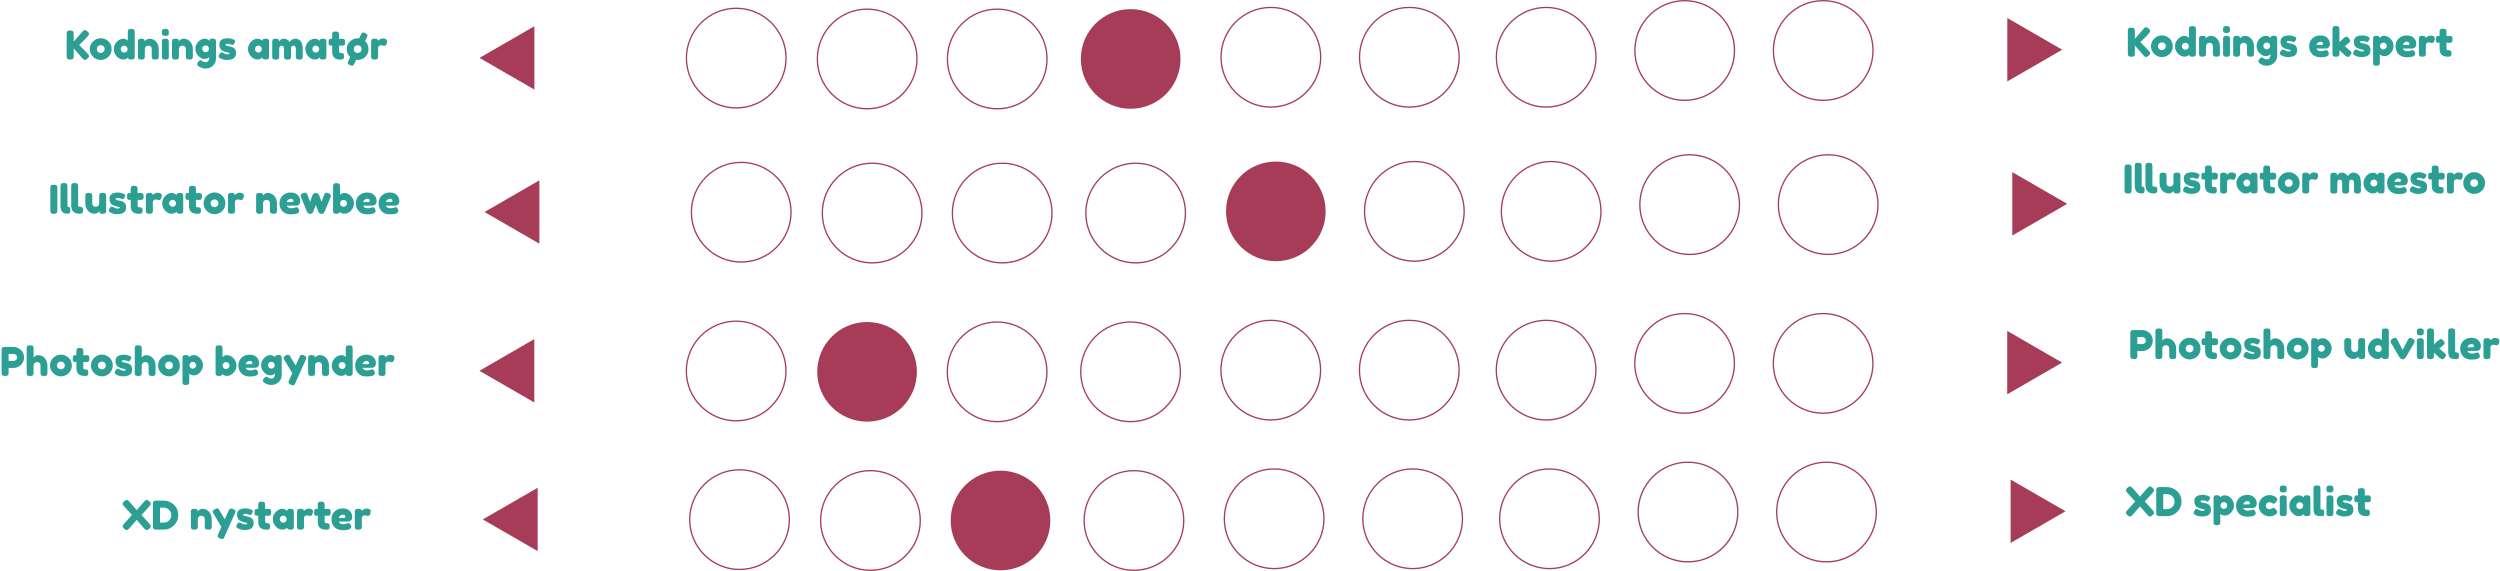 <?xml version="1.0" encoding="UTF-8"?>
<svg id="Layer_1" data-name="Layer 1" xmlns="http://www.w3.org/2000/svg" viewBox="0 0 1859 424.58">
  <g>
    <g>
      <polyline points="397.38 42.58 397.38 42.58 1492.64 37.55 1492.64 37.55" style="fill: #a63c58;"/>
      <polygon points="1492.64 36.97 1492.64 13.4 1513.05 25.19 1533.46 36.97 1513.05 48.76 1492.64 60.54 1492.64 36.97" style="fill: #a63c58; fill-rule: evenodd;"/>
      <polygon points="397.38 43.06 397.38 66.63 376.97 54.84 356.56 43.06 376.97 31.27 397.38 19.49 397.38 43.06" style="fill: #a63c58; fill-rule: evenodd;"/>
    </g>
    <path d="m547.47,80.76c-20.71,0-37.55-16.85-37.55-37.55s16.85-37.55,37.55-37.55,37.55,16.85,37.55,37.55-16.85,37.55-37.55,37.55Zm0-74.11c-20.16,0-36.55,16.4-36.55,36.55s16.4,36.55,36.55,36.55,36.55-16.4,36.55-36.55-16.4-36.55-36.55-36.55Z" style="fill: #a63c58;"/>
    <path d="m644.82,81.39c-20.71,0-37.55-16.85-37.55-37.55s16.85-37.55,37.55-37.55,37.55,16.85,37.55,37.55-16.85,37.55-37.55,37.55Zm0-74.11c-20.16,0-36.55,16.4-36.55,36.55s16.4,36.55,36.55,36.55,36.55-16.4,36.55-36.55-16.4-36.55-36.55-36.55Z" style="fill: #a63c58;"/>
    <path d="m741.53,81.39c-20.71,0-37.55-16.85-37.55-37.55s16.85-37.55,37.55-37.55,37.55,16.85,37.55,37.55-16.85,37.55-37.55,37.55Zm0-74.11c-20.16,0-36.55,16.4-36.55,36.55s16.4,36.55,36.55,36.55,36.55-16.4,36.55-36.55-16.4-36.55-36.55-36.55Z" style="fill: #a63c58;"/>
    <circle cx="840.76" cy="43.83" r="37.05" style="fill: #a63c58;"/>
    <path d="m945.01,80.13c-20.71,0-37.55-16.85-37.55-37.55s16.85-37.55,37.55-37.55,37.55,16.85,37.55,37.55-16.85,37.55-37.55,37.55Zm0-74.11c-20.16,0-36.55,16.4-36.55,36.55s16.4,36.55,36.55,36.55,36.55-16.4,36.55-36.55-16.4-36.55-36.55-36.55Z" style="fill: #a63c58;"/>
    <path d="m1048,80.13c-20.71,0-37.55-16.85-37.55-37.55s16.85-37.55,37.55-37.55,37.55,16.85,37.55,37.55-16.85,37.55-37.55,37.55Zm0-74.11c-20.16,0-36.55,16.4-36.55,36.55s16.4,36.55,36.55,36.55,36.55-16.4,36.55-36.55-16.4-36.55-36.55-36.55Z" style="fill: #a63c58;"/>
    <path d="m1149.74,80.13c-20.71,0-37.55-16.85-37.55-37.55s16.85-37.55,37.55-37.55,37.55,16.85,37.55,37.55-16.85,37.55-37.55,37.55Zm0-74.11c-20.16,0-36.55,16.4-36.55,36.55s16.4,36.55,36.55,36.55,36.55-16.4,36.55-36.55-16.4-36.55-36.55-36.55Z" style="fill: #a63c58;"/>
    <path d="m1252.74,75.11c-20.71,0-37.55-16.85-37.55-37.55S1232.03,0,1252.74,0s37.55,16.85,37.55,37.55-16.85,37.55-37.55,37.55Zm0-74.11c-20.16,0-36.55,16.4-36.55,36.55s16.4,36.55,36.55,36.55,36.55-16.4,36.55-36.55S1272.89,1,1252.74,1Z" style="fill: #a63c58;"/>
    <path d="m1355.73,75.11c-20.71,0-37.55-16.85-37.55-37.55S1335.03,0,1355.73,0s37.55,16.85,37.55,37.55-16.85,37.55-37.55,37.55Zm0-74.11c-20.16,0-36.55,16.4-36.55,36.55s16.4,36.55,36.55,36.55,36.55-16.4,36.55-36.55S1375.89,1,1355.73,1Z" style="fill: #a63c58;"/>
  </g>
  <g>
    <path d="m58.83,33.45c3.01,2.89,5.14,5.06,6.39,6.51.65.73.97,1.34.97,1.84s-.39,1.09-1.18,1.77c-.79.68-1.43,1.02-1.93,1.02s-1.1-.41-1.81-1.24l-6.48-7.4v5.75c0,.47-.01.81-.04,1.03-.03.22-.12.47-.28.77-.28.53-1.04.8-2.3.8-1.38,0-2.18-.37-2.42-1.12-.12-.31-.18-.81-.18-1.5v-16.38c0-.45.01-.79.04-1.02.03-.23.12-.49.28-.78.27-.53,1.04-.8,2.3-.8,1.37,0,2.19.36,2.45,1.09.1.33.15.84.15,1.53v5.63c2.67-3.01,4.83-5.47,6.48-7.4.69-.81,1.29-1.21,1.8-1.21s1.16.34,1.94,1.02c.79.68,1.18,1.27,1.18,1.77s-.29,1.1-.88,1.78c-1.14,1.32-2.91,3.12-5.3,5.42l-1.18,1.12Z" style="fill: #2b9f94;"/>
    <path d="m69.26,30.71c1.65-1.53,3.54-2.3,5.66-2.3s4,.76,5.63,2.28c1.63,1.52,2.45,3.46,2.45,5.82,0,1.63-.42,3.08-1.27,4.35-.85,1.27-1.87,2.2-3.08,2.8-1.21.6-2.46.9-3.76.9s-2.55-.32-3.77-.96c-1.22-.64-2.24-1.58-3.08-2.83s-1.25-2.66-1.25-4.23c0-2.36.82-4.3,2.48-5.83Zm3.68,7.94c.63.48,1.27.72,1.92.72s1.3-.25,1.94-.74c.65-.49.97-1.22.97-2.18s-.3-1.68-.91-2.15c-.61-.47-1.27-.71-1.97-.71s-1.37.25-1.97.74c-.61.49-.91,1.21-.91,2.17s.31,1.67.94,2.15Z" style="fill: #2b9f94;"/>
    <path d="m95.32,22.3c.15-.28.41-.49.78-.6.37-.12.87-.18,1.49-.18s1.11.06,1.49.18c.37.12.63.32.78.62.15.29.24.56.27.78.03.23.04.56.04,1.02v17.59c0,.45-.02.79-.04,1.02s-.12.48-.28.75c-.29.53-1.12.8-2.49.8s-2.13-.48-2.28-1.44c-.83.94-1.97,1.41-3.45,1.41-1.77,0-3.38-.77-4.83-2.31-1.45-1.54-2.18-3.34-2.18-5.39s.73-3.85,2.2-5.41,3.07-2.33,4.82-2.33c1.45,0,2.58.49,3.39,1.47v-6.19c0-.45.01-.79.04-1.02.03-.23.12-.48.27-.77Zm-4.79,16.01c.51.53,1.13.8,1.86.8s1.33-.27,1.81-.8c.48-.53.72-1.11.72-1.75s-.23-1.23-.69-1.78c-.46-.55-1.09-.82-1.87-.82s-1.41.27-1.89.81c-.47.54-.71,1.13-.71,1.78s.25,1.24.77,1.77Z" style="fill: #2b9f94;"/>
    <path d="m111.16,28.77c1.96,0,3.6.75,4.91,2.25,1.31,1.5,1.96,3.33,1.96,5.5v5.19c0,.45-.01.79-.04,1.02s-.11.48-.25.75c-.28.53-1.04.8-2.3.8-1.4,0-2.2-.36-2.42-1.09-.12-.33-.18-.83-.18-1.5v-5.19c0-.81-.23-1.43-.69-1.89-.46-.45-1.08-.68-1.86-.68s-1.4.24-1.89.71c-.48.47-.72,1.09-.72,1.86v5.22c0,.45-.01.79-.04,1.02-.03.23-.12.48-.28.75-.26.53-1.01.8-2.27.8s-1.99-.27-2.27-.8c-.14-.29-.22-.55-.25-.78-.03-.23-.04-.56-.04-1.02v-10.43c0-.43.01-.76.04-.99.03-.23.12-.48.28-.75.27-.49,1.03-.74,2.27-.74s1.93.23,2.21.68c.2.33.29.74.29,1.21.08-.14.25-.33.53-.59.27-.25.54-.46.8-.62.67-.45,1.4-.68,2.21-.68Z" style="fill: #2b9f94;"/>
    <path d="m125.23,25.89c-.15.29-.41.49-.78.6-.37.12-.87.18-1.49.18s-1.12-.06-1.49-.18c-.37-.12-.63-.32-.78-.62-.15-.29-.24-.55-.27-.78-.03-.23-.04-.56-.04-1.02s.01-.79.04-1.02c.03-.23.11-.48.25-.75.27-.53,1.04-.8,2.3-.8s1.98.27,2.24.8c.16.29.25.56.28.78.03.23.04.56.04,1.02s-.01.79-.04,1.02c-.03.23-.12.48-.27.77Zm-4.85,5.47c0-.45.01-.79.04-1.02.03-.23.11-.49.25-.78.27-.51,1.04-.77,2.3-.77.94,0,1.61.17,2,.5.33.28.51.7.53,1.27.02.2.03.48.03.85v10.31c0,.45-.01.79-.04,1.02-.03.23-.12.49-.28.78-.26.51-1.01.77-2.27.77s-1.99-.27-2.27-.8c-.14-.29-.22-.55-.25-.77-.03-.22-.04-.56-.04-1.03v-10.34Z" style="fill: #2b9f94;"/>
    <path d="m136.53,28.77c1.96,0,3.6.75,4.91,2.25,1.31,1.5,1.96,3.33,1.96,5.5v5.19c0,.45-.01.79-.04,1.02s-.11.48-.25.75c-.28.53-1.04.8-2.3.8-1.4,0-2.2-.36-2.42-1.09-.12-.33-.18-.83-.18-1.5v-5.19c0-.81-.23-1.43-.69-1.89-.46-.45-1.08-.68-1.86-.68s-1.4.24-1.89.71c-.48.47-.72,1.09-.72,1.86v5.22c0,.45-.01.79-.04,1.02-.03.23-.12.48-.28.75-.26.53-1.01.8-2.27.8s-1.99-.27-2.27-.8c-.14-.29-.22-.55-.25-.78-.03-.23-.04-.56-.04-1.02v-10.43c0-.43.01-.76.04-.99.03-.23.12-.48.28-.75.27-.49,1.03-.74,2.27-.74s1.93.23,2.21.68c.2.33.29.74.29,1.21.08-.14.25-.33.53-.59.27-.25.54-.46.8-.62.67-.45,1.4-.68,2.21-.68Z" style="fill: #2b9f94;"/>
    <path d="m155.59,42.35c-.75.98-1.94,1.47-3.57,1.47s-3.16-.75-4.58-2.25c-1.42-1.5-2.14-3.26-2.14-5.26s.72-3.76,2.15-5.27c1.43-1.51,3.01-2.27,4.71-2.27.67,0,1.28.12,1.83.37.55.25.93.47,1.13.68.21.21.37.4.49.57.06-.55.26-.97.6-1.25.34-.28.9-.43,1.66-.43s1.33.06,1.68.18c.35.12.6.32.75.6.15.29.24.54.27.75.03.22.04.55.04,1v12.2c0,2.26-.79,4.08-2.36,5.47-1.57,1.38-3.34,2.08-5.3,2.08-1.49,0-2.92-.36-4.27-1.09-1.36-.73-2.03-1.39-2.03-1.97,0-.77.29-1.44.88-2.03.37-.41.66-.7.87-.85.21-.16.45-.24.72-.24s.56.12.85.35c.94.73,1.96,1.09,3.06,1.09.75,0,1.36-.29,1.83-.88.47-.59.71-1.3.71-2.12v-.88Zm-5.24-6.03c0,.64.25,1.21.75,1.72.5.51,1.11.77,1.83.77s1.31-.26,1.78-.78c.47-.52.71-1.09.71-1.71s-.23-1.2-.68-1.74c-.45-.54-1.06-.81-1.83-.81s-1.39.27-1.86.8c-.47.53-.71,1.12-.71,1.75Z" style="fill: #2b9f94;"/>
    <path d="m163.11,42.91c-.37-.24-.56-.61-.56-1.12s.37-1.29,1.12-2.33c.22-.33.56-.5,1.05-.5s1.13.24,1.96.72c.83.48,1.57.72,2.24.72,1.2,0,1.8-.24,1.8-.71,0-.37-.66-.65-1.97-.83-1.24-.18-2.47-.64-3.68-1.38-.57-.35-1.04-.91-1.41-1.66s-.56-1.65-.56-2.7c0-3.1,2.13-4.66,6.39-4.66,1.39,0,2.83.33,4.3,1,.69.31,1.03.71,1.03,1.18s-.22,1.05-.65,1.74c-.43.69-.87,1.03-1.33,1.03-.24,0-.67-.15-1.31-.44-.64-.29-1.33-.44-2.08-.44-1.16,0-1.74.22-1.74.65,0,.59.67.97,2,1.15,1.3.14,2.55.51,3.77,1.12.57.28,1.05.75,1.43,1.43.38.68.57,1.53.57,2.55s-.19,1.89-.57,2.61c-.38.72-.92,1.25-1.61,1.61-1.26.61-2.83.91-4.73.91s-3.72-.55-5.47-1.65Z" style="fill: #2b9f94;"/>
    <path d="m194.93,30.42c.12-1.1.89-1.65,2.33-1.65.77,0,1.34.06,1.71.18s.63.32.78.62c.15.29.24.56.27.78.03.23.04.56.04,1.02v10.31c0,.45-.01.79-.04,1.02-.03.23-.11.49-.25.78-.28.51-.95.77-2.02.77s-1.79-.13-2.15-.4c-.36-.27-.57-.65-.63-1.16-.73,1.04-1.94,1.56-3.64,1.56s-3.28-.78-4.73-2.33c-1.45-1.55-2.18-3.35-2.18-5.41s.73-3.85,2.19-5.39c1.46-1.54,3.07-2.31,4.82-2.31.67,0,1.28.12,1.83.35.55.24.93.46,1.15.66.22.21.39.41.53.6Zm-5.36,6.13c0,.65.25,1.23.77,1.75.51.52,1.13.78,1.86.78s1.33-.27,1.81-.8c.48-.53.72-1.11.72-1.75s-.23-1.23-.69-1.78c-.46-.55-1.08-.83-1.86-.83s-1.4.28-1.89.83c-.48.55-.72,1.15-.72,1.8Z" style="fill: #2b9f94;"/>
    <path d="m207.48,30.83c.92-1.39,2.03-2.09,3.33-2.09,2,0,3.5.85,4.48,2.56.22-.29.48-.6.78-.93.3-.32.79-.68,1.46-1.06.67-.38,1.36-.57,2.06-.57,1.57,0,2.89.6,3.95,1.81,1.06,1.21,1.59,3.21,1.59,6v5.16c0,.45-.01.79-.04,1.02-.03.23-.12.49-.28.78-.26.53-1.01.8-2.27.8s-1.99-.27-2.27-.83c-.14-.29-.22-.55-.25-.78-.03-.23-.04-.56-.04-1.02v-5.16c0-1.71-.61-2.56-1.83-2.56-.69,0-1.15.23-1.4.68-.25.45-.37,1.09-.37,1.92v5.16c0,.47-.01.81-.04,1.03s-.12.47-.28.77c-.28.53-1.04.8-2.3.8s-1.99-.27-2.27-.83c-.14-.29-.22-.55-.25-.78-.03-.23-.04-.56-.04-1.02v-5.16c0-1.71-.61-2.56-1.83-2.56s-1.77.85-1.77,2.56v5.22c0,.45-.02.79-.04,1.02-.03.23-.12.49-.28.78-.29.51-1.06.77-2.3.77s-1.99-.27-2.27-.8c-.14-.29-.22-.55-.25-.77-.03-.22-.04-.56-.04-1.03v-10.37c0-.45.01-.79.04-1.02.03-.23.12-.48.28-.75.29-.53.99-.8,2.09-.8s1.82.18,2.15.53.5.86.5,1.53Z" style="fill: #2b9f94;"/>
    <path d="m237.57,30.42c.12-1.1.89-1.65,2.33-1.65.77,0,1.34.06,1.71.18s.63.32.78.62c.15.29.24.56.27.78.03.23.04.56.04,1.02v10.31c0,.45-.01.79-.04,1.02-.03.23-.11.49-.25.78-.28.51-.95.77-2.02.77s-1.79-.13-2.15-.4c-.36-.27-.57-.65-.63-1.16-.73,1.04-1.94,1.56-3.64,1.56s-3.28-.78-4.73-2.33c-1.45-1.55-2.18-3.35-2.18-5.41s.73-3.85,2.19-5.39c1.46-1.54,3.07-2.31,4.82-2.31.67,0,1.28.12,1.83.35.55.24.93.46,1.15.66.22.21.39.41.53.6Zm-5.36,6.13c0,.65.25,1.23.77,1.75.51.52,1.13.78,1.86.78s1.33-.27,1.81-.8c.48-.53.72-1.11.72-1.75s-.23-1.23-.69-1.78c-.46-.55-1.08-.83-1.86-.83s-1.4.28-1.89.83c-.48.55-.72,1.15-.72,1.8Z" style="fill: #2b9f94;"/>
    <path d="m254.07,33.98l-1.92-.12v4.07c0,.53.08.91.25,1.15.17.24.48.35.94.35s.81.01,1.06.04c.25.03.51.12.78.28.45.26.68.91.68,1.97,0,1.24-.28,1.99-.83,2.27-.29.14-.56.22-.78.25-.23.03-.56.04-.99.04-2.04,0-3.59-.46-4.66-1.38-1.06-.92-1.59-2.48-1.59-4.69v-4.36c-.37.06-.78.09-1.21.09s-.79-.17-1.08-.5-.43-.9-.43-1.71.05-1.39.15-1.75c.1-.36.24-.62.41-.78.31-.25.71-.38,1.18-.38l.97.12v-3.03c0-.45.01-.79.04-1,.03-.22.12-.45.28-.71.25-.49,1.01-.74,2.27-.74,1.34,0,2.13.36,2.39,1.09.1.31.15.82.15,1.5v2.89c.86-.08,1.52-.12,1.96-.12s.78.01,1,.04c.23.03.49.12.78.28.51.26.77,1.01.77,2.27s-.27,1.99-.8,2.27c-.29.14-.56.22-.78.25-.23.03-.56.04-1.02.04Z" style="fill: #2b9f94;"/>
    <path d="m271.48,30.62c1.71,1.57,2.56,3.55,2.56,5.92,0,1.63-.42,3.08-1.27,4.35-.85,1.27-1.87,2.2-3.08,2.8-1.21.6-2.45.9-3.73.9-.41,0-.81-.03-1.18-.09l-1.41,2.95c-.16.33-.28.58-.37.74-.09.16-.24.31-.44.46s-.48.22-.81.22-.83-.15-1.47-.44c-.65-.29-1.09-.56-1.31-.78s-.34-.54-.34-.93.12-.82.35-1.3l1.44-3.01c-1.73-1.57-2.59-3.53-2.59-5.86s.82-4.27,2.48-5.8c1.65-1.53,3.52-2.3,5.6-2.3.37,0,.76.03,1.15.09l1.41-2.95c.37-.75.71-1.19,1-1.33.16-.06.39-.09.69-.09s.8.16,1.49.47c1.06.51,1.59,1.07,1.59,1.68,0,.26-.14.75-.41,1.47l-1.36,2.83Zm-7.48,8.06c.63.48,1.27.72,1.92.72s1.3-.25,1.94-.74c.65-.49.97-1.22.97-2.18s-.3-1.68-.91-2.15c-.61-.47-1.27-.71-1.97-.71s-1.37.25-1.97.74c-.61.49-.91,1.21-.91,2.17s.31,1.67.94,2.15Z" style="fill: #2b9f94;"/>
    <path d="m286.51,28.94c.37.12.68.32.93.6.25.29.37.74.37,1.37s-.19,1.32-.56,2.06-.91,1.12-1.62,1.12c-.35,0-.69-.08-1.02-.24s-.75-.24-1.28-.24-1.03.19-1.49.56c-.46.37-.69.82-.69,1.35v6.19c0,.45-.02.79-.04,1.02-.03.23-.12.49-.28.78-.29.51-1.06.77-2.3.77-.94,0-1.62-.17-2.03-.5-.31-.27-.49-.7-.53-1.27v-11.2c0-.45.01-.79.04-1.02.03-.23.11-.48.25-.75.27-.53,1.04-.8,2.3-.8,1.18,0,1.92.23,2.21.68.22.31.32.64.32.97.1-.14.24-.3.43-.5.19-.2.58-.46,1.19-.8.61-.33,1.14-.5,1.61-.5s.85.02,1.16.07c.31.05.66.13,1.03.25Z" style="fill: #2b9f94;"/>
  </g>
  <g>
    <path d="m1591.52,31.34c3.01,2.89,5.14,5.06,6.39,6.51.65.73.97,1.34.97,1.84s-.39,1.09-1.18,1.77c-.79.68-1.43,1.02-1.93,1.02s-1.1-.41-1.81-1.24l-6.48-7.4v5.75c0,.47-.01.81-.04,1.03s-.12.47-.28.77c-.28.53-1.04.8-2.3.8-1.38,0-2.18-.37-2.42-1.12-.12-.31-.18-.81-.18-1.5v-16.38c0-.45.01-.79.04-1.02.03-.23.12-.49.28-.78.27-.53,1.04-.8,2.3-.8,1.38,0,2.19.36,2.45,1.09.1.33.15.84.15,1.53v5.63c2.67-3.01,4.83-5.47,6.48-7.4.69-.81,1.29-1.21,1.8-1.21s1.16.34,1.94,1.02c.79.68,1.18,1.27,1.18,1.77s-.29,1.1-.88,1.78c-1.14,1.32-2.91,3.12-5.3,5.42l-1.18,1.12Z" style="fill: #2b9f94;"/>
    <path d="m1601.95,28.6c1.65-1.53,3.54-2.3,5.66-2.3s4,.76,5.63,2.28c1.63,1.52,2.45,3.46,2.45,5.82,0,1.63-.42,3.08-1.27,4.35-.84,1.27-1.87,2.2-3.08,2.8s-2.46.9-3.76.9-2.55-.32-3.77-.96c-1.22-.64-2.25-1.58-3.08-2.83-.84-1.25-1.25-2.66-1.25-4.23,0-2.36.83-4.3,2.48-5.83Zm3.68,7.94c.63.48,1.27.72,1.92.72s1.3-.25,1.94-.74c.65-.49.97-1.22.97-2.18s-.3-1.68-.91-2.15c-.61-.47-1.27-.71-1.97-.71s-1.37.25-1.97.74c-.61.49-.91,1.21-.91,2.17s.31,1.67.94,2.15Z" style="fill: #2b9f94;"/>
    <path d="m1628.01,20.18c.15-.28.41-.49.78-.6.37-.12.87-.18,1.49-.18s1.12.06,1.49.18c.37.12.63.32.78.62.15.29.24.56.26.78.03.23.04.56.04,1.02v17.59c0,.45-.01.79-.04,1.02s-.12.48-.28.75c-.29.53-1.12.8-2.49.8s-2.13-.48-2.28-1.44c-.82.94-1.97,1.41-3.45,1.41-1.77,0-3.38-.77-4.83-2.31-1.45-1.54-2.18-3.34-2.18-5.39s.73-3.85,2.2-5.41c1.46-1.55,3.07-2.33,4.82-2.33,1.45,0,2.58.49,3.39,1.47v-6.19c0-.45.01-.79.04-1.02.03-.23.12-.48.27-.77Zm-4.79,16.01c.51.53,1.13.8,1.86.8s1.33-.27,1.81-.8.72-1.11.72-1.75-.23-1.23-.69-1.78c-.46-.55-1.09-.82-1.87-.82s-1.42.27-1.89.81c-.47.54-.71,1.13-.71,1.78s.26,1.24.77,1.77Z" style="fill: #2b9f94;"/>
    <path d="m1643.85,26.65c1.96,0,3.6.75,4.91,2.25,1.31,1.5,1.96,3.33,1.96,5.5v5.19c0,.45-.01.79-.04,1.02-.03.23-.11.48-.25.75-.28.53-1.04.8-2.3.8-1.4,0-2.2-.36-2.42-1.09-.12-.33-.18-.83-.18-1.5v-5.19c0-.81-.23-1.43-.69-1.89-.46-.45-1.08-.68-1.86-.68s-1.4.24-1.89.71c-.48.47-.72,1.09-.72,1.86v5.22c0,.45-.01.79-.04,1.02s-.12.48-.28.75c-.25.53-1.01.8-2.27.8s-1.99-.27-2.27-.8c-.14-.29-.22-.55-.25-.78-.03-.23-.04-.56-.04-1.02v-10.43c0-.43.01-.76.04-.99.03-.23.12-.48.28-.75.27-.49,1.03-.74,2.27-.74s1.93.23,2.21.68c.2.33.29.74.29,1.21.08-.14.25-.33.53-.59.27-.25.54-.46.8-.62.67-.45,1.4-.68,2.21-.68Z" style="fill: #2b9f94;"/>
    <path d="m1657.92,23.78c-.15.29-.41.49-.78.6-.37.12-.87.18-1.49.18s-1.12-.06-1.49-.18c-.37-.12-.63-.32-.78-.62-.15-.29-.24-.55-.27-.78-.03-.23-.04-.56-.04-1.02s.01-.79.04-1.02c.03-.23.11-.48.25-.75.27-.53,1.04-.8,2.3-.8s1.98.27,2.24.8c.16.29.25.56.28.78.03.23.04.56.04,1.02s-.01.79-.04,1.02c-.03.23-.12.48-.27.77Zm-4.85,5.47c0-.45.01-.79.04-1.02.03-.23.11-.49.25-.78.27-.51,1.04-.77,2.3-.77.94,0,1.61.17,2,.5.33.28.51.7.53,1.27.02.2.03.48.03.85v10.31c0,.45-.01.79-.04,1.02-.03.23-.12.49-.28.78-.25.51-1.01.77-2.27.77s-1.99-.27-2.27-.8c-.14-.29-.22-.55-.25-.77s-.04-.56-.04-1.03v-10.34Z" style="fill: #2b9f94;"/>
    <path d="m1669.22,26.65c1.96,0,3.6.75,4.91,2.25,1.31,1.5,1.96,3.33,1.96,5.5v5.19c0,.45-.01.79-.04,1.02-.03.23-.11.48-.25.75-.28.53-1.04.8-2.3.8-1.4,0-2.2-.36-2.42-1.09-.12-.33-.18-.83-.18-1.5v-5.19c0-.81-.23-1.43-.69-1.89-.46-.45-1.08-.68-1.86-.68s-1.4.24-1.89.71c-.48.47-.72,1.09-.72,1.86v5.22c0,.45-.01.79-.04,1.02s-.12.48-.28.75c-.25.53-1.01.8-2.27.8s-1.99-.27-2.27-.8c-.14-.29-.22-.55-.25-.78-.03-.23-.04-.56-.04-1.02v-10.43c0-.43.01-.76.04-.99.03-.23.12-.48.28-.75.27-.49,1.03-.74,2.27-.74s1.93.23,2.21.68c.2.33.29.74.29,1.21.08-.14.25-.33.53-.59.27-.25.54-.46.8-.62.67-.45,1.4-.68,2.21-.68Z" style="fill: #2b9f94;"/>
    <path d="m1688.28,40.23c-.75.98-1.94,1.47-3.57,1.47s-3.16-.75-4.58-2.25c-1.42-1.5-2.14-3.26-2.14-5.26s.72-3.76,2.15-5.27c1.43-1.51,3.01-2.27,4.71-2.27.67,0,1.28.12,1.83.37.55.25.93.47,1.13.68.21.21.37.4.49.57.06-.55.26-.97.6-1.25.34-.28.9-.43,1.67-.43s1.33.06,1.68.18c.35.12.6.32.75.6.15.29.24.54.27.75.03.22.04.55.04,1v12.2c0,2.26-.79,4.08-2.36,5.47s-3.34,2.08-5.3,2.08c-1.49,0-2.92-.36-4.27-1.09-1.36-.73-2.03-1.39-2.03-1.97,0-.77.29-1.44.88-2.03.37-.41.66-.7.87-.85.21-.16.45-.24.72-.24s.56.12.85.35c.94.73,1.96,1.09,3.06,1.09.75,0,1.36-.29,1.83-.88.47-.59.71-1.3.71-2.12v-.88Zm-5.25-6.03c0,.64.25,1.21.75,1.72s1.11.77,1.83.77,1.31-.26,1.78-.78c.47-.52.71-1.09.71-1.71s-.23-1.2-.68-1.74c-.45-.54-1.06-.81-1.83-.81s-1.38.27-1.86.8-.71,1.12-.71,1.75Z" style="fill: #2b9f94;"/>
    <path d="m1695.79,40.79c-.37-.24-.56-.61-.56-1.12s.37-1.29,1.12-2.33c.22-.33.56-.5,1.05-.5s1.13.24,1.96.72c.83.48,1.57.72,2.24.72,1.2,0,1.8-.24,1.8-.71,0-.37-.66-.65-1.97-.83-1.24-.18-2.47-.64-3.68-1.38-.57-.35-1.04-.91-1.41-1.66-.37-.76-.56-1.65-.56-2.7,0-3.1,2.13-4.66,6.39-4.66,1.39,0,2.83.33,4.3,1,.69.31,1.03.71,1.03,1.18s-.22,1.05-.65,1.74c-.43.69-.87,1.03-1.33,1.03-.24,0-.67-.15-1.31-.44-.64-.29-1.33-.44-2.08-.44-1.16,0-1.74.22-1.74.65,0,.59.67.97,2,1.15,1.3.14,2.55.51,3.77,1.12.57.28,1.05.75,1.43,1.43.38.68.57,1.53.57,2.55s-.19,1.89-.57,2.61c-.38.72-.92,1.25-1.61,1.61-1.26.61-2.83.91-4.73.91s-3.72-.55-5.47-1.65Z" style="fill: #2b9f94;"/>
    <path d="m1732.51,32.56c0,1.21-.3,2.1-.9,2.68-.6.58-1.26.87-1.99.87h-6.98c0,.55.32,1.01.97,1.38.65.37,1.3.56,1.95.56,1.14,0,2.03-.12,2.68-.35l.32-.12c.47-.22.86-.32,1.18-.32.63,0,1.17.44,1.62,1.33.25.53.38.98.38,1.36,0,1.75-2.09,2.62-6.28,2.62-1.45,0-2.75-.25-3.87-.75-1.13-.5-2.01-1.16-2.64-1.99-1.24-1.59-1.86-3.37-1.86-5.33,0-2.48.8-4.45,2.4-5.94,1.6-1.48,3.6-2.22,6-2.22,2.73,0,4.73.96,6.01,2.89.67,1.02,1,2.14,1,3.34Zm-6.22.87c.75,0,1.12-.31,1.12-.94,0-.45-.17-.81-.52-1.09-.34-.27-.83-.41-1.47-.41s-1.27.26-1.9.78c-.63.52-.94,1.08-.94,1.66h3.71Z" style="fill: #2b9f94;"/>
    <path d="m1743.56,34.4l3.92,3.24c.49.41.8.73.93.94.13.22.19.42.19.62,0,.47-.3,1.11-.91,1.92-.67.82-1.26,1.24-1.77,1.24-.43,0-1.03-.28-1.8-.85l-.29-.21c-.45-.37-1.15-1.03-2.09-1.96-.94-.93-1.66-1.6-2.15-1.99v2.27c0,.45-.01.79-.04,1.02-.03.23-.12.49-.28.78-.25.51-1.01.77-2.27.77s-1.99-.27-2.27-.8c-.14-.29-.22-.56-.25-.78s-.04-.56-.04-1.02v-17.65c0-.45.01-.79.04-1.02.03-.23.11-.49.25-.78.27-.53,1.04-.8,2.3-.8.94,0,1.61.17,2,.5.33.28.51.71.53,1.3.02.18.03.45.03.83v9.34c.35-.29.89-.8,1.61-1.5.72-.71,1.25-1.21,1.61-1.5l.35-.24c.69-.53,1.28-.8,1.77-.8s1.06.4,1.69,1.19c.64.8.96,1.42.96,1.87s-.36.98-1.09,1.59l-2.92,2.48Z" style="fill: #2b9f94;"/>
    <path d="m1750.33,40.79c-.37-.24-.56-.61-.56-1.12s.37-1.29,1.12-2.33c.22-.33.56-.5,1.05-.5s1.13.24,1.96.72c.83.48,1.57.72,2.24.72,1.2,0,1.8-.24,1.8-.71,0-.37-.66-.65-1.97-.83-1.24-.18-2.47-.64-3.68-1.38-.57-.35-1.04-.91-1.41-1.66-.37-.76-.56-1.65-.56-2.7,0-3.1,2.13-4.66,6.39-4.66,1.39,0,2.83.33,4.3,1,.69.31,1.03.71,1.03,1.18s-.22,1.05-.65,1.74c-.43.69-.87,1.03-1.33,1.03-.24,0-.67-.15-1.31-.44-.64-.29-1.33-.44-2.08-.44-1.16,0-1.74.22-1.74.65,0,.59.67.97,2,1.15,1.3.14,2.55.51,3.77,1.12.57.28,1.05.75,1.43,1.43.38.68.57,1.53.57,2.55s-.19,1.89-.57,2.61c-.38.72-.92,1.25-1.61,1.61-1.26.61-2.83.91-4.73.91s-3.72-.55-5.47-1.65Z" style="fill: #2b9f94;"/>
    <path d="m1764.62,46.39v-17.21c0-.45.01-.79.04-1,.03-.22.11-.46.25-.74.27-.53.93-.8,1.97-.8s1.74.13,2.11.4c.36.27.57.65.63,1.16.75-1.02,1.92-1.53,3.52-1.53s3.12.76,4.55,2.27c1.43,1.51,2.15,3.27,2.15,5.27s-.71,3.76-2.14,5.27c-1.42,1.51-2.94,2.27-4.55,2.27s-2.78-.45-3.51-1.36v5.95c0,.45-.01.79-.04,1-.03.22-.12.47-.26.75-.15.28-.4.49-.75.6-.35.12-.83.18-1.44.18s-1.1-.06-1.46-.18c-.36-.12-.62-.31-.77-.59-.15-.28-.24-.52-.27-.74-.03-.22-.04-.55-.04-1Zm5.83-13.88c-.45.53-.68,1.11-.68,1.74s.23,1.2.69,1.72c.46.52,1.05.78,1.77.78s1.33-.25,1.83-.77c.5-.51.75-1.09.75-1.74s-.24-1.23-.71-1.75c-.47-.52-1.08-.78-1.84-.78s-1.36.27-1.81.8Z" style="fill: #2b9f94;"/>
    <path d="m1796.74,32.56c0,1.21-.3,2.1-.9,2.68-.6.58-1.26.87-1.99.87h-6.98c0,.55.32,1.01.97,1.38.65.37,1.3.56,1.95.56,1.14,0,2.03-.12,2.68-.35l.32-.12c.47-.22.86-.32,1.18-.32.63,0,1.17.44,1.62,1.33.25.53.38.98.38,1.36,0,1.75-2.09,2.62-6.28,2.62-1.45,0-2.75-.25-3.87-.75-1.13-.5-2.01-1.16-2.64-1.99-1.24-1.59-1.86-3.37-1.86-5.33,0-2.48.8-4.45,2.4-5.94,1.6-1.48,3.6-2.22,6-2.22,2.73,0,4.73.96,6.01,2.89.67,1.02,1,2.14,1,3.34Zm-6.22.87c.75,0,1.12-.31,1.12-.94,0-.45-.17-.81-.52-1.09-.34-.27-.83-.41-1.47-.41s-1.27.26-1.9.78c-.63.52-.94,1.08-.94,1.66h3.71Z" style="fill: #2b9f94;"/>
    <path d="m1809.21,26.83c.37.12.68.32.93.6.25.29.37.74.37,1.37s-.19,1.32-.56,2.06c-.37.75-.91,1.12-1.62,1.12-.35,0-.69-.08-1.02-.24-.32-.16-.75-.24-1.28-.24s-1.03.19-1.49.56-.69.82-.69,1.35v6.19c0,.45-.01.79-.04,1.02-.03.23-.12.49-.28.78-.29.51-1.06.77-2.3.77-.94,0-1.62-.17-2.03-.5-.31-.27-.49-.7-.53-1.27v-11.2c0-.45.01-.79.04-1.02.03-.23.11-.48.25-.75.27-.53,1.04-.8,2.3-.8,1.18,0,1.92.23,2.21.68.22.31.32.64.32.97.1-.14.24-.3.43-.5s.58-.46,1.19-.8c.61-.33,1.14-.5,1.61-.5s.85.02,1.16.07c.31.05.66.13,1.03.25Z" style="fill: #2b9f94;"/>
    <path d="m1821.14,31.87l-1.92-.12v4.07c0,.53.08.91.25,1.15s.48.35.94.35.81.01,1.06.04c.25.03.5.12.78.28.45.26.68.91.68,1.97,0,1.24-.28,1.99-.83,2.27-.29.14-.55.22-.78.25-.23.03-.56.04-.99.04-2.04,0-3.59-.46-4.66-1.38s-1.59-2.48-1.59-4.69v-4.36c-.37.06-.78.09-1.21.09s-.79-.17-1.08-.5c-.29-.33-.43-.9-.43-1.71s.05-1.39.15-1.75c.1-.36.24-.62.41-.78.31-.25.71-.38,1.18-.38l.97.12v-3.03c0-.45.02-.79.04-1,.03-.22.12-.45.28-.71.26-.49,1.01-.74,2.27-.74,1.33,0,2.13.36,2.39,1.09.1.31.15.82.15,1.5v2.89c.86-.08,1.52-.12,1.96-.12s.78.01,1,.04c.23.03.49.12.78.28.51.26.77,1.01.77,2.27s-.27,1.99-.8,2.27c-.29.14-.55.22-.78.25-.23.03-.57.04-1.02.04Z" style="fill: #2b9f94;"/>
  </g>
  <g>
    <path d="m37.42,139.98c0-.45.01-.79.04-1.02.03-.23.12-.49.28-.78.27-.53,1.04-.8,2.3-.8,1.37,0,2.19.36,2.45,1.09.1.33.15.84.15,1.53v16.38c0,.47-.01.81-.04,1.03-.03.22-.12.47-.28.77-.28.53-1.04.8-2.3.8-1.38,0-2.18-.37-2.42-1.12-.12-.31-.18-.81-.18-1.5v-16.38Z" style="fill: #2b9f94;"/>
    <path d="m50.42,153.77c.65,0,1.13.17,1.44.5.31.33.47,1.02.47,2.06s-.17,1.73-.5,2.08c-.33.34-.82.52-1.44.52-1.98,0-3.38-.48-4.18-1.43-.81-.95-1.21-2.54-1.21-4.76v-14.06c0-.45.01-.79.04-1.02.03-.23.11-.49.25-.78.27-.51,1.04-.77,2.3-.77s1.94.28,2.24.83c.16.28.25.53.28.75.03.23.04.56.04,1.02v14.14c0,.61.09.91.27.91Zm7.93-.18c.16.12.56.18,1.21.18s1.19.17,1.62.5.65,1.02.65,2.06-.23,1.73-.69,2.08c-.46.34-1.1.52-1.93.52-4.16,0-6.25-2.06-6.25-6.19l-.03-14.06c0-.45.01-.79.04-1.02.03-.23.12-.49.28-.78.29-.51,1.06-.77,2.3-.77s1.94.28,2.24.83c.22.43.32,1.02.32,1.77v14.14c0,.37.08.62.24.74Z" style="fill: #2b9f94;"/>
    <path d="m70.33,158.93c-1.98,0-3.63-.75-4.94-2.25-1.31-1.5-1.96-3.33-1.96-5.5v-5.16c0-.47.01-.81.04-1.03.03-.22.11-.47.25-.77.27-.53,1.04-.8,2.3-.8,1.38,0,2.18.37,2.42,1.12.12.31.18.82.18,1.5v5.16c0,.81.23,1.43.69,1.89.46.45,1.08.68,1.86.68s1.4-.24,1.89-.71c.48-.47.72-1.09.72-1.86v-5.22c0-.45.01-.79.04-1.02.03-.23.12-.49.28-.78.25-.51,1.01-.77,2.27-.77s1.99.27,2.27.8c.14.29.22.56.25.78.03.23.04.56.04,1.02v10.43c0,.43-.01.76-.04.99-.03.23-.12.48-.28.75-.29.51-1.05.77-2.27.77s-1.94-.24-2.21-.71c-.2-.33-.29-.74-.29-1.21-.08.14-.26.33-.53.59-.27.26-.54.47-.8.65-.67.43-1.4.65-2.18.65Z" style="fill: #2b9f94;"/>
    <path d="m81.41,157.61c-.37-.24-.56-.61-.56-1.12s.37-1.29,1.12-2.33c.22-.33.56-.5,1.05-.5s1.13.24,1.96.72c.83.48,1.57.72,2.24.72,1.2,0,1.8-.24,1.8-.71,0-.37-.66-.65-1.97-.83-1.24-.18-2.47-.64-3.68-1.38-.57-.35-1.04-.91-1.41-1.66s-.56-1.65-.56-2.7c0-3.1,2.13-4.66,6.39-4.66,1.39,0,2.83.33,4.3,1,.69.31,1.03.71,1.03,1.18s-.22,1.05-.65,1.74c-.43.69-.87,1.03-1.33,1.03-.24,0-.67-.15-1.31-.44-.64-.29-1.33-.44-2.08-.44-1.16,0-1.74.22-1.74.65,0,.59.67.97,2,1.15,1.3.14,2.55.51,3.77,1.12.57.28,1.05.75,1.43,1.43.38.68.57,1.53.57,2.55s-.19,1.89-.57,2.61c-.38.72-.92,1.25-1.61,1.61-1.26.61-2.83.91-4.73.91s-3.72-.55-5.47-1.65Z" style="fill: #2b9f94;"/>
    <path d="m104.25,148.68l-1.92-.12v4.07c0,.53.08.91.25,1.15.17.24.48.35.94.35s.81.01,1.06.04c.25.03.51.12.78.28.45.26.68.91.68,1.97,0,1.24-.28,1.99-.83,2.27-.29.14-.56.22-.78.25-.23.03-.56.04-.99.04-2.04,0-3.59-.46-4.66-1.38-1.06-.92-1.59-2.48-1.59-4.69v-4.36c-.37.06-.78.09-1.21.09s-.79-.17-1.08-.5-.43-.9-.43-1.71.05-1.39.15-1.75c.1-.36.24-.62.41-.78.31-.25.71-.38,1.18-.38l.97.12v-3.03c0-.45.01-.79.04-1,.03-.22.12-.45.28-.71.25-.49,1.01-.74,2.27-.74,1.34,0,2.13.36,2.39,1.09.1.31.15.82.15,1.5v2.89c.86-.08,1.52-.12,1.96-.12s.78.01,1,.04c.23.03.49.12.78.28.51.26.77,1.01.77,2.27s-.27,1.99-.8,2.27c-.29.14-.56.22-.78.25-.23.03-.56.04-1.02.04Z" style="fill: #2b9f94;"/>
    <path d="m119.01,143.64c.37.12.68.32.93.6.25.29.37.74.37,1.37s-.19,1.32-.56,2.06-.91,1.12-1.62,1.12c-.35,0-.69-.08-1.02-.24s-.75-.24-1.28-.24-1.03.19-1.49.56c-.46.37-.69.82-.69,1.35v6.19c0,.45-.02.79-.04,1.02-.03.23-.12.49-.28.78-.29.51-1.06.77-2.3.77-.94,0-1.62-.17-2.03-.5-.31-.27-.49-.7-.53-1.27v-11.2c0-.45.01-.79.04-1.02.03-.23.11-.48.25-.75.27-.53,1.04-.8,2.3-.8,1.18,0,1.92.23,2.21.68.22.31.32.64.32.97.1-.14.24-.3.43-.5.19-.2.58-.46,1.19-.8.61-.33,1.14-.5,1.61-.5s.85.02,1.16.07c.31.05.66.13,1.03.25Z" style="fill: #2b9f94;"/>
    <path d="m131.12,145.11c.12-1.1.89-1.65,2.33-1.65.77,0,1.34.06,1.71.18s.63.32.78.62c.15.29.24.56.27.78.03.23.04.56.04,1.02v10.31c0,.45-.01.79-.04,1.02-.03.23-.11.49-.25.78-.28.51-.95.77-2.02.77s-1.79-.13-2.15-.4c-.36-.27-.57-.65-.63-1.16-.73,1.04-1.94,1.56-3.64,1.56s-3.28-.78-4.73-2.33c-1.45-1.55-2.18-3.35-2.18-5.41s.73-3.85,2.19-5.39c1.46-1.54,3.07-2.31,4.82-2.31.67,0,1.28.12,1.83.35.55.24.93.46,1.15.66.22.21.39.41.53.6Zm-5.36,6.13c0,.65.25,1.23.77,1.75.51.52,1.13.78,1.86.78s1.33-.27,1.81-.8c.48-.53.72-1.11.72-1.75s-.23-1.23-.69-1.78c-.46-.55-1.08-.83-1.86-.83s-1.4.28-1.89.83c-.48.55-.72,1.15-.72,1.8Z" style="fill: #2b9f94;"/>
    <path d="m147.62,148.68l-1.92-.12v4.07c0,.53.08.91.25,1.15.17.24.48.35.94.35s.81.01,1.06.04c.25.03.51.12.78.28.45.26.68.91.68,1.97,0,1.24-.28,1.99-.83,2.27-.29.14-.56.22-.78.25-.23.03-.56.04-.99.04-2.04,0-3.59-.46-4.66-1.38-1.06-.92-1.59-2.48-1.59-4.69v-4.36c-.37.06-.78.09-1.21.09s-.79-.17-1.08-.5-.43-.9-.43-1.71.05-1.39.15-1.75c.1-.36.24-.62.41-.78.31-.25.71-.38,1.18-.38l.97.12v-3.03c0-.45.01-.79.04-1,.03-.22.12-.45.28-.71.25-.49,1.01-.74,2.27-.74,1.34,0,2.13.36,2.39,1.09.1.31.15.82.15,1.5v2.89c.86-.08,1.52-.12,1.96-.12s.78.01,1,.04c.23.03.49.12.78.28.51.26.77,1.01.77,2.27s-.27,1.99-.8,2.27c-.29.14-.56.22-.78.25-.23.03-.56.04-1.02.04Z" style="fill: #2b9f94;"/>
    <path d="m153.87,145.41c1.65-1.53,3.54-2.3,5.66-2.3s4,.76,5.63,2.28c1.63,1.52,2.45,3.46,2.45,5.82,0,1.63-.42,3.08-1.27,4.35-.85,1.27-1.87,2.2-3.08,2.8-1.21.6-2.46.9-3.76.9s-2.55-.32-3.77-.96c-1.22-.64-2.24-1.58-3.08-2.83s-1.25-2.66-1.25-4.23c0-2.36.82-4.3,2.48-5.83Zm3.68,7.94c.63.48,1.27.72,1.92.72s1.3-.25,1.94-.74c.65-.49.97-1.22.97-2.18s-.3-1.68-.91-2.15c-.61-.47-1.27-.71-1.97-.71s-1.37.25-1.97.74c-.61.49-.91,1.21-.91,2.17s.31,1.67.94,2.15Z" style="fill: #2b9f94;"/>
    <path d="m180.06,143.64c.37.12.68.32.93.6.25.29.37.74.37,1.37s-.19,1.32-.56,2.06-.91,1.12-1.62,1.12c-.35,0-.69-.08-1.02-.24s-.75-.24-1.28-.24-1.03.19-1.49.56c-.46.37-.69.82-.69,1.35v6.19c0,.45-.02.79-.04,1.02-.03.23-.12.49-.28.78-.29.51-1.06.77-2.3.77-.94,0-1.62-.17-2.03-.5-.31-.27-.49-.7-.53-1.27v-11.2c0-.45.01-.79.04-1.02.03-.23.11-.48.25-.75.27-.53,1.04-.8,2.3-.8,1.18,0,1.92.23,2.21.68.22.31.32.64.32.97.1-.14.24-.3.43-.5.19-.2.58-.46,1.19-.8.61-.33,1.14-.5,1.61-.5s.85.02,1.16.07c.31.05.66.13,1.03.25Z" style="fill: #2b9f94;"/>
    <path d="m199.07,143.46c1.96,0,3.6.75,4.91,2.25,1.31,1.5,1.96,3.33,1.96,5.5v5.19c0,.45-.01.79-.04,1.02s-.11.48-.25.75c-.28.53-1.04.8-2.3.8-1.4,0-2.2-.36-2.42-1.09-.12-.33-.18-.83-.18-1.5v-5.19c0-.81-.23-1.43-.69-1.89-.46-.45-1.08-.68-1.86-.68s-1.4.24-1.89.71c-.48.47-.72,1.09-.72,1.86v5.22c0,.45-.01.79-.04,1.02-.03.23-.12.48-.28.75-.26.53-1.01.8-2.27.8s-1.99-.27-2.27-.8c-.14-.29-.22-.55-.25-.78-.03-.23-.04-.56-.04-1.02v-10.43c0-.43.01-.76.04-.99.03-.23.12-.48.28-.75.27-.49,1.03-.74,2.27-.74s1.93.23,2.21.68c.2.33.29.74.29,1.21.08-.14.25-.33.53-.59.27-.25.54-.46.8-.62.67-.45,1.4-.68,2.21-.68Z" style="fill: #2b9f94;"/>
    <path d="m223.26,149.37c0,1.21-.3,2.1-.9,2.68-.6.58-1.26.87-1.99.87h-6.98c0,.55.32,1.01.97,1.38.65.37,1.3.56,1.94.56,1.14,0,2.03-.12,2.68-.35l.32-.12c.47-.22.86-.32,1.18-.32.63,0,1.17.44,1.62,1.33.25.53.38.98.38,1.36,0,1.75-2.09,2.62-6.28,2.62-1.45,0-2.75-.25-3.88-.75-1.13-.5-2.01-1.16-2.64-1.99-1.24-1.59-1.86-3.37-1.86-5.33,0-2.48.8-4.45,2.4-5.94,1.6-1.48,3.6-2.22,6-2.22,2.73,0,4.73.96,6.01,2.89.67,1.02,1,2.14,1,3.34Zm-6.22.87c.75,0,1.12-.31,1.12-.94,0-.45-.17-.81-.52-1.09s-.83-.41-1.47-.41-1.27.26-1.9.78c-.63.52-.94,1.08-.94,1.66h3.71Z" style="fill: #2b9f94;"/>
    <path d="m244.15,143.58c1.26.55,1.89,1.23,1.89,2.03,0,.33-.16.87-.47,1.61-.31.74-.58,1.38-.8,1.93l-3.24,7.9c-.29.86-.79,1.47-1.47,1.83-.29.14-.67.21-1.12.21s-.89-.17-1.31-.52c-.42-.34-.7-.69-.84-1.05l-.24-.5c-.16-.39-.74-1.92-1.74-4.6-.2.47-.49,1.24-.87,2.31-.38,1.07-.63,1.74-.74,2-.11.27-.18.44-.21.53-.03.09-.11.25-.25.49-.14.24-.29.44-.47.62-.47.47-1.01.71-1.62.71s-1.12-.17-1.53-.52c-.41-.34-.69-.69-.82-1.05l-4.45-10.84c-.2-.59-.29-.97-.29-1.15,0-.79.56-1.4,1.68-1.86.63-.25,1.14-.38,1.53-.38s.71.08.96.25c.25.17.42.33.52.5.1.17.18.34.24.52.33.79,1.03,2.63,2.09,5.54l1.74-4.77c.12-.39.33-.74.65-1.03.57-.57,1.15-.85,1.74-.85s1.09.16,1.52.47c.42.31.71.63.87.94l.24.5c.98,2.75,1.56,4.32,1.74,4.71l1.8-4.89c.47-1.26,1.18-1.89,2.12-1.89.37,0,.77.1,1.18.29Z" style="fill: #2b9f94;"/>
    <path d="m256.17,143.49c1.75,0,3.35.78,4.82,2.33s2.2,3.35,2.2,5.41-.73,3.85-2.18,5.39c-1.45,1.54-3.02,2.31-4.69,2.31s-2.86-.47-3.56-1.41c-.16.96-1,1.44-2.53,1.44-1.24,0-1.99-.27-2.27-.8-.14-.29-.22-.55-.25-.78-.03-.23-.04-.56-.04-1.02v-17.59c0-.45.01-.79.04-1.02.03-.23.11-.48.25-.75.27-.53,1.04-.8,2.3-.8s1.98.27,2.24.8c.16.29.25.56.28.78.03.23.04.56.04,1.02v6.13c.79-.96,1.91-1.44,3.36-1.44Zm-2.58,9.52c.48.53,1.09.8,1.81.8s1.35-.27,1.86-.8.77-1.12.77-1.77-.24-1.24-.71-1.78c-.47-.54-1.1-.81-1.89-.81s-1.41.28-1.87.82c-.46.55-.69,1.15-.69,1.78s.24,1.22.72,1.75Z" style="fill: #2b9f94;"/>
    <path d="m280.07,149.37c0,1.21-.3,2.1-.9,2.68-.6.58-1.26.87-1.99.87h-6.98c0,.55.32,1.01.97,1.38.65.37,1.3.56,1.94.56,1.14,0,2.03-.12,2.68-.35l.32-.12c.47-.22.86-.32,1.18-.32.63,0,1.17.44,1.62,1.33.25.53.38.98.38,1.36,0,1.75-2.09,2.62-6.28,2.62-1.45,0-2.75-.25-3.88-.75-1.13-.5-2.01-1.16-2.64-1.99-1.24-1.59-1.86-3.37-1.86-5.33,0-2.48.8-4.45,2.4-5.94,1.6-1.48,3.6-2.22,6-2.22,2.73,0,4.73.96,6.01,2.89.67,1.02,1,2.14,1,3.34Zm-6.22.87c.75,0,1.12-.31,1.12-.94,0-.45-.17-.81-.52-1.09s-.83-.41-1.47-.41-1.27.26-1.9.78c-.63.52-.94,1.08-.94,1.66h3.71Z" style="fill: #2b9f94;"/>
    <path d="m296.95,149.37c0,1.21-.3,2.1-.9,2.68-.6.58-1.26.87-1.99.87h-6.98c0,.55.32,1.01.97,1.38.65.37,1.3.56,1.94.56,1.14,0,2.03-.12,2.68-.35l.32-.12c.47-.22.86-.32,1.18-.32.63,0,1.17.44,1.62,1.33.25.53.38.98.38,1.36,0,1.75-2.09,2.62-6.28,2.62-1.45,0-2.75-.25-3.88-.75-1.13-.5-2.01-1.16-2.64-1.99-1.24-1.59-1.86-3.37-1.86-5.33,0-2.48.8-4.45,2.4-5.94,1.6-1.48,3.6-2.22,6-2.22,2.73,0,4.73.96,6.01,2.89.67,1.02,1,2.14,1,3.34Zm-6.22.87c.75,0,1.12-.31,1.12-.94,0-.45-.17-.81-.52-1.09s-.83-.41-1.47-.41-1.27.26-1.9.78c-.63.52-.94,1.08-.94,1.66h3.71Z" style="fill: #2b9f94;"/>
  </g>
  <g>
    <path d="m1579.83,124.91c0-.45.01-.79.04-1.02.03-.23.12-.49.28-.78.27-.53,1.04-.8,2.3-.8,1.38,0,2.19.36,2.45,1.09.1.33.15.84.15,1.53v16.38c0,.47-.01.81-.04,1.03s-.12.47-.28.77c-.28.53-1.04.8-2.3.8-1.38,0-2.18-.37-2.42-1.12-.12-.31-.18-.81-.18-1.5v-16.38Z" style="fill: #2b9f94;"/>
    <path d="m1592.83,138.7c.65,0,1.13.17,1.44.5s.47,1.02.47,2.06-.17,1.73-.5,2.08c-.33.34-.82.52-1.44.52-1.98,0-3.38-.48-4.18-1.43s-1.21-2.54-1.21-4.76v-14.06c0-.45.01-.79.04-1.02.03-.23.11-.49.25-.78.27-.51,1.04-.77,2.3-.77s1.94.28,2.24.83c.16.28.25.53.28.75s.04.56.04,1.02v14.14c0,.61.09.91.27.91Zm7.93-.18c.16.12.56.18,1.21.18s1.19.17,1.62.5c.43.33.65,1.02.65,2.06s-.23,1.73-.69,2.08c-.46.34-1.1.52-1.93.52-4.17,0-6.25-2.06-6.25-6.19l-.03-14.06c0-.45.01-.79.04-1.02.03-.23.12-.49.28-.78.29-.51,1.06-.77,2.3-.77s1.94.28,2.24.83c.22.43.32,1.02.32,1.77v14.14c0,.37.08.62.24.74Z" style="fill: #2b9f94;"/>
    <path d="m1612.75,143.86c-1.98,0-3.63-.75-4.94-2.25s-1.96-3.33-1.96-5.5v-5.16c0-.47.01-.81.04-1.03.03-.22.11-.47.25-.77.27-.53,1.04-.8,2.3-.8,1.38,0,2.18.37,2.42,1.12.12.31.18.82.18,1.5v5.16c0,.81.23,1.43.69,1.89.46.45,1.08.68,1.86.68s1.4-.24,1.89-.71c.48-.47.72-1.09.72-1.86v-5.22c0-.45.01-.79.04-1.02.03-.23.12-.49.28-.78.26-.51,1.01-.77,2.27-.77s1.99.27,2.27.8c.14.29.22.56.25.78.03.23.04.56.04,1.02v10.43c0,.43-.01.76-.04.99-.03.23-.12.48-.28.75-.29.51-1.05.77-2.27.77s-1.94-.24-2.21-.71c-.2-.33-.29-.74-.29-1.21-.08.14-.26.33-.53.59-.28.26-.54.47-.8.65-.67.43-1.39.65-2.18.65Z" style="fill: #2b9f94;"/>
    <path d="m1623.83,142.53c-.37-.24-.56-.61-.56-1.12s.37-1.29,1.12-2.33c.22-.33.56-.5,1.05-.5s1.13.24,1.96.72c.83.48,1.57.72,2.24.72,1.2,0,1.8-.24,1.8-.71,0-.37-.66-.65-1.97-.83-1.24-.18-2.47-.64-3.68-1.38-.57-.35-1.04-.91-1.41-1.66-.37-.76-.56-1.65-.56-2.7,0-3.1,2.13-4.66,6.39-4.66,1.39,0,2.83.33,4.3,1,.69.31,1.03.71,1.03,1.18s-.22,1.05-.65,1.74c-.43.69-.87,1.03-1.33,1.03-.24,0-.67-.15-1.31-.44-.64-.29-1.33-.44-2.08-.44-1.16,0-1.74.22-1.74.65,0,.59.67.97,2,1.15,1.3.14,2.55.51,3.77,1.12.57.28,1.05.75,1.43,1.43.38.68.57,1.53.57,2.55s-.19,1.89-.57,2.61c-.38.72-.92,1.25-1.61,1.61-1.26.61-2.83.91-4.73.91s-3.72-.55-5.47-1.65Z" style="fill: #2b9f94;"/>
    <path d="m1646.66,133.6l-1.92-.12v4.07c0,.53.08.91.25,1.15s.48.35.94.35.81.01,1.06.04c.25.03.5.12.78.28.45.26.68.91.68,1.97,0,1.24-.28,1.99-.83,2.27-.29.14-.55.22-.78.25-.23.03-.56.04-.99.04-2.04,0-3.59-.46-4.66-1.38s-1.59-2.48-1.59-4.69v-4.36c-.37.06-.78.09-1.21.09s-.79-.17-1.08-.5c-.29-.33-.43-.9-.43-1.71s.05-1.39.15-1.75c.1-.36.24-.62.41-.78.31-.25.71-.38,1.18-.38l.97.12v-3.03c0-.45.02-.79.04-1,.03-.22.12-.45.28-.71.26-.49,1.01-.74,2.27-.74,1.33,0,2.13.36,2.39,1.09.1.31.15.82.15,1.5v2.89c.86-.08,1.52-.12,1.96-.12s.78.01,1,.04c.23.03.49.12.78.28.51.26.77,1.01.77,2.27s-.27,1.99-.8,2.27c-.29.14-.55.22-.78.25-.23.03-.57.04-1.02.04Z" style="fill: #2b9f94;"/>
    <path d="m1661.42,128.57c.37.12.68.32.93.6.25.29.37.74.37,1.37s-.19,1.32-.56,2.06c-.37.75-.91,1.12-1.62,1.12-.35,0-.69-.08-1.02-.24-.32-.16-.75-.24-1.28-.24s-1.03.19-1.49.56-.69.82-.69,1.35v6.19c0,.45-.01.79-.04,1.02-.03.23-.12.49-.28.78-.29.51-1.06.77-2.3.77-.94,0-1.62-.17-2.03-.5-.31-.27-.49-.7-.53-1.27v-11.2c0-.45.01-.79.04-1.02.03-.23.11-.48.25-.75.27-.53,1.04-.8,2.3-.8,1.18,0,1.92.23,2.21.68.22.31.32.64.32.97.1-.14.24-.3.43-.5s.58-.46,1.19-.8c.61-.33,1.14-.5,1.61-.5s.85.02,1.16.07c.31.05.66.13,1.03.25Z" style="fill: #2b9f94;"/>
    <path d="m1673.53,130.04c.12-1.1.89-1.65,2.33-1.65.77,0,1.33.06,1.71.18.37.12.63.32.78.62.15.29.24.56.27.78.03.23.04.56.04,1.02v10.31c0,.45-.01.79-.04,1.02-.03.23-.11.49-.25.78-.28.51-.95.77-2.02.77s-1.79-.13-2.15-.4c-.36-.27-.58-.65-.63-1.16-.73,1.04-1.94,1.56-3.64,1.56s-3.28-.78-4.73-2.33c-1.45-1.55-2.18-3.35-2.18-5.41s.73-3.85,2.2-5.39c1.46-1.54,3.07-2.31,4.82-2.31.67,0,1.28.12,1.83.35.55.24.93.46,1.15.66.22.21.39.41.53.6Zm-5.36,6.13c0,.65.25,1.23.77,1.75s1.13.78,1.86.78,1.33-.27,1.81-.8c.48-.53.72-1.11.72-1.75s-.23-1.23-.69-1.78c-.46-.55-1.08-.83-1.86-.83s-1.41.28-1.89.83c-.48.55-.72,1.15-.72,1.8Z" style="fill: #2b9f94;"/>
    <path d="m1690.03,133.6l-1.92-.12v4.07c0,.53.08.91.25,1.15s.48.35.94.35.81.01,1.06.04c.25.03.5.12.78.28.45.26.68.91.68,1.97,0,1.24-.28,1.99-.83,2.27-.29.14-.55.22-.78.25-.23.03-.56.04-.99.04-2.04,0-3.59-.46-4.66-1.38s-1.59-2.48-1.59-4.69v-4.36c-.37.06-.78.09-1.21.09s-.79-.17-1.08-.5c-.29-.33-.43-.9-.43-1.71s.05-1.39.15-1.75c.1-.36.24-.62.41-.78.31-.25.71-.38,1.18-.38l.97.12v-3.03c0-.45.02-.79.04-1,.03-.22.12-.45.28-.71.26-.49,1.01-.74,2.27-.74,1.33,0,2.13.36,2.39,1.09.1.31.15.82.15,1.5v2.89c.86-.08,1.52-.12,1.96-.12s.78.01,1,.04c.23.03.49.12.78.28.51.26.77,1.01.77,2.27s-.27,1.99-.8,2.27c-.29.14-.55.22-.78.25-.23.03-.57.04-1.02.04Z" style="fill: #2b9f94;"/>
    <path d="m1696.28,130.33c1.65-1.53,3.54-2.3,5.66-2.3s4,.76,5.63,2.28c1.63,1.52,2.45,3.46,2.45,5.82,0,1.63-.42,3.08-1.27,4.35-.84,1.27-1.87,2.2-3.08,2.8s-2.46.9-3.76.9-2.55-.32-3.77-.96c-1.22-.64-2.25-1.58-3.08-2.83-.84-1.25-1.25-2.66-1.25-4.23,0-2.36.83-4.3,2.48-5.83Zm3.68,7.94c.63.48,1.27.72,1.92.72s1.3-.25,1.94-.74c.65-.49.97-1.22.97-2.18s-.3-1.68-.91-2.15c-.61-.47-1.27-.71-1.97-.71s-1.37.25-1.97.74c-.61.49-.91,1.21-.91,2.17s.31,1.67.94,2.15Z" style="fill: #2b9f94;"/>
    <path d="m1722.48,128.57c.37.12.68.32.93.6.25.29.37.74.37,1.37s-.19,1.32-.56,2.06c-.37.75-.91,1.12-1.62,1.12-.35,0-.69-.08-1.02-.24-.32-.16-.75-.24-1.28-.24s-1.03.19-1.49.56-.69.82-.69,1.35v6.19c0,.45-.01.79-.04,1.02-.03.23-.12.49-.28.78-.29.51-1.06.77-2.3.77-.94,0-1.62-.17-2.03-.5-.31-.27-.49-.7-.53-1.27v-11.2c0-.45.01-.79.04-1.02.03-.23.11-.48.25-.75.27-.53,1.04-.8,2.3-.8,1.18,0,1.92.23,2.21.68.22.31.32.64.32.97.1-.14.24-.3.43-.5s.58-.46,1.19-.8c.61-.33,1.14-.5,1.61-.5s.85.02,1.16.07c.31.05.66.13,1.03.25Z" style="fill: #2b9f94;"/>
    <path d="m1737.91,130.45c.92-1.39,2.03-2.09,3.33-2.09,2,0,3.5.85,4.48,2.56.22-.29.48-.6.78-.93s.79-.68,1.46-1.06c.67-.38,1.36-.57,2.06-.57,1.57,0,2.89.6,3.95,1.81,1.06,1.21,1.59,3.21,1.59,6v5.16c0,.45-.01.79-.04,1.02s-.12.49-.28.78c-.26.53-1.01.8-2.27.8s-1.99-.27-2.27-.83c-.14-.29-.22-.55-.25-.78-.03-.23-.04-.56-.04-1.02v-5.16c0-1.71-.61-2.56-1.83-2.56-.69,0-1.15.23-1.4.68-.25.45-.37,1.09-.37,1.92v5.16c0,.47-.01.81-.04,1.03-.03.22-.12.47-.28.77-.28.53-1.04.8-2.3.8s-1.99-.27-2.27-.83c-.14-.29-.22-.55-.25-.78-.03-.23-.04-.56-.04-1.02v-5.16c0-1.71-.61-2.56-1.83-2.56s-1.77.85-1.77,2.56v5.22c0,.45-.01.79-.04,1.02-.03.23-.12.49-.28.78-.29.51-1.06.77-2.3.77s-1.99-.27-2.27-.8c-.14-.29-.22-.55-.25-.77s-.04-.56-.04-1.03v-10.37c0-.45.01-.79.04-1.02.03-.23.12-.48.28-.75.29-.53.99-.8,2.09-.8s1.82.18,2.15.53c.33.35.5.86.5,1.53Z" style="fill: #2b9f94;"/>
    <path d="m1768,130.04c.12-1.1.89-1.65,2.33-1.65.77,0,1.33.06,1.71.18.37.12.63.32.78.62.15.29.24.56.27.78.03.23.04.56.04,1.02v10.31c0,.45-.01.79-.04,1.02-.03.23-.11.49-.25.78-.28.51-.95.77-2.02.77s-1.79-.13-2.15-.4c-.36-.27-.58-.65-.63-1.16-.73,1.04-1.94,1.56-3.64,1.56s-3.28-.78-4.73-2.33c-1.45-1.55-2.18-3.35-2.18-5.41s.73-3.85,2.2-5.39c1.46-1.54,3.07-2.31,4.82-2.31.67,0,1.28.12,1.83.35.55.24.93.46,1.15.66.22.21.39.41.53.6Zm-5.36,6.13c0,.65.25,1.23.77,1.75s1.13.78,1.86.78,1.33-.27,1.81-.8c.48-.53.72-1.11.72-1.75s-.23-1.23-.69-1.78c-.46-.55-1.08-.83-1.86-.83s-1.41.28-1.89.83c-.48.55-.72,1.15-.72,1.8Z" style="fill: #2b9f94;"/>
    <path d="m1790.45,134.3c0,1.21-.3,2.1-.9,2.68-.6.58-1.26.87-1.99.87h-6.98c0,.55.32,1.01.97,1.38.65.37,1.3.56,1.95.56,1.14,0,2.03-.12,2.68-.35l.32-.12c.47-.22.86-.32,1.18-.32.63,0,1.17.44,1.62,1.33.25.53.38.98.38,1.36,0,1.75-2.09,2.62-6.28,2.62-1.45,0-2.75-.25-3.87-.75-1.13-.5-2.01-1.16-2.64-1.99-1.24-1.59-1.86-3.37-1.86-5.33,0-2.48.8-4.45,2.4-5.94,1.6-1.48,3.6-2.22,6-2.22,2.73,0,4.73.96,6.01,2.89.67,1.02,1,2.14,1,3.34Zm-6.22.87c.75,0,1.12-.31,1.12-.94,0-.45-.17-.81-.52-1.09-.34-.27-.83-.41-1.47-.41s-1.27.26-1.9.78c-.63.52-.94,1.08-.94,1.66h3.71Z" style="fill: #2b9f94;"/>
    <path d="m1792.48,142.53c-.37-.24-.56-.61-.56-1.12s.37-1.29,1.12-2.33c.22-.33.56-.5,1.05-.5s1.13.24,1.96.72c.83.48,1.57.72,2.24.72,1.2,0,1.8-.24,1.8-.71,0-.37-.66-.65-1.97-.83-1.24-.18-2.47-.64-3.68-1.38-.57-.35-1.04-.91-1.41-1.66-.37-.76-.56-1.65-.56-2.7,0-3.1,2.13-4.66,6.39-4.66,1.39,0,2.83.33,4.3,1,.69.31,1.03.71,1.03,1.18s-.22,1.05-.65,1.74c-.43.69-.87,1.03-1.33,1.03-.24,0-.67-.15-1.31-.44-.64-.29-1.33-.44-2.08-.44-1.16,0-1.74.22-1.74.65,0,.59.67.97,2,1.15,1.3.14,2.55.51,3.77,1.12.57.28,1.05.75,1.43,1.43.38.68.57,1.53.57,2.55s-.19,1.89-.57,2.61c-.38.72-.92,1.25-1.61,1.61-1.26.61-2.83.91-4.73.91s-3.72-.55-5.47-1.65Z" style="fill: #2b9f94;"/>
    <path d="m1815.32,133.6l-1.92-.12v4.07c0,.53.08.91.25,1.15s.48.35.94.35.81.01,1.06.04c.25.03.5.12.78.28.45.26.68.91.68,1.97,0,1.24-.28,1.99-.83,2.27-.29.14-.55.22-.78.25-.23.03-.56.04-.99.04-2.04,0-3.59-.46-4.66-1.38s-1.59-2.48-1.59-4.69v-4.36c-.37.06-.78.09-1.21.09s-.79-.17-1.08-.5c-.29-.33-.43-.9-.43-1.71s.05-1.39.15-1.75c.1-.36.24-.62.41-.78.31-.25.71-.38,1.18-.38l.97.12v-3.03c0-.45.02-.79.04-1,.03-.22.12-.45.28-.71.26-.49,1.01-.74,2.27-.74,1.33,0,2.13.36,2.39,1.09.1.31.15.82.15,1.5v2.89c.86-.08,1.52-.12,1.96-.12s.78.01,1,.04c.23.03.49.12.78.28.51.26.77,1.01.77,2.27s-.27,1.99-.8,2.27c-.29.14-.55.22-.78.25-.23.03-.57.04-1.02.04Z" style="fill: #2b9f94;"/>
    <path d="m1830.08,128.57c.37.12.68.32.93.6.25.29.37.74.37,1.37s-.19,1.32-.56,2.06c-.37.75-.91,1.12-1.62,1.12-.35,0-.69-.08-1.02-.24-.32-.16-.75-.24-1.28-.24s-1.03.19-1.49.56-.69.82-.69,1.35v6.19c0,.45-.01.79-.04,1.02-.03.23-.12.49-.28.78-.29.51-1.06.77-2.3.77-.94,0-1.62-.17-2.03-.5-.31-.27-.49-.7-.53-1.27v-11.2c0-.45.01-.79.04-1.02.03-.23.11-.48.25-.75.27-.53,1.04-.8,2.3-.8,1.18,0,1.92.23,2.21.68.22.31.32.64.32.97.1-.14.24-.3.43-.5s.58-.46,1.19-.8c.61-.33,1.14-.5,1.61-.5s.85.02,1.16.07c.31.05.66.13,1.03.25Z" style="fill: #2b9f94;"/>
    <path d="m1834.15,130.33c1.65-1.53,3.54-2.3,5.66-2.3s4,.76,5.63,2.28c1.63,1.52,2.45,3.46,2.45,5.82,0,1.63-.42,3.08-1.27,4.35-.84,1.27-1.87,2.2-3.08,2.8s-2.46.9-3.76.9-2.55-.32-3.77-.96c-1.22-.64-2.25-1.58-3.08-2.83-.84-1.25-1.25-2.66-1.25-4.23,0-2.36.83-4.3,2.48-5.83Zm3.68,7.94c.63.48,1.27.72,1.92.72s1.3-.25,1.94-.74c.65-.49.97-1.22.97-2.18s-.3-1.68-.91-2.15c-.61-.47-1.27-.71-1.97-.71s-1.37.25-1.97.74c-.61.49-.91,1.21-.91,2.17s.31,1.67.94,2.15Z" style="fill: #2b9f94;"/>
  </g>
  <g>
    <path d="m17.12,262.33c.51,1.04.77,2.2.77,3.48s-.26,2.43-.77,3.46c-.51,1.03-1.17,1.85-1.97,2.46-1.63,1.26-3.32,1.88-5.07,1.88h-3.68v3.33c0,.45-.01.79-.04,1.02-.03.23-.12.49-.28.78-.28.53-1.04.8-2.3.8-1.38,0-2.18-.36-2.42-1.09-.12-.33-.18-.84-.18-1.53v-16.35c0-.45.01-.79.04-1.02.03-.23.12-.49.28-.78.27-.53,1.04-.8,2.3-.8h6.31c1.73,0,3.41.63,5.04,1.89.81.61,1.46,1.43,1.97,2.47Zm-5.27,5.42c.57-.43.85-1.08.85-1.94s-.29-1.52-.85-1.96c-.57-.44-1.16-.66-1.77-.66h-3.68v5.21h3.71c.59,0,1.17-.22,1.74-.65Z" style="fill: #2b9f94;"/>
    <path d="m28.4,264.1c1.96,0,3.6.75,4.91,2.24,1.31,1.49,1.96,3.32,1.96,5.48v5.19c0,.45-.01.79-.04,1.02-.03.23-.12.49-.28.78-.26.51-1.01.77-2.27.77s-1.94-.26-2.24-.77c-.16-.29-.25-.56-.28-.8-.03-.24-.04-.59-.04-1.06v-5.16c0-.8-.23-1.43-.68-1.89-.45-.45-1.03-.68-1.72-.68s-1.31.21-1.84.63-.83.9-.91,1.43v5.72c0,.45-.01.79-.04,1.02-.03.23-.12.49-.28.78-.26.51-1.01.77-2.27.77s-1.99-.27-2.27-.8c-.14-.29-.22-.55-.25-.77-.03-.22-.04-.56-.04-1.03v-17.62c0-.45.01-.79.04-1.02.03-.23.11-.48.25-.75.27-.53,1.04-.8,2.3-.8s1.98.27,2.24.8c.16.29.25.56.28.78.03.23.04.56.04,1.02v6.51c.98-1.2,2.13-1.8,3.45-1.8Z" style="fill: #2b9f94;"/>
    <path d="m39.66,265.99c1.65-1.53,3.54-2.3,5.66-2.3s4,.76,5.63,2.28c1.63,1.52,2.45,3.46,2.45,5.82,0,1.63-.42,3.08-1.27,4.35-.85,1.27-1.87,2.2-3.08,2.8-1.21.6-2.46.9-3.76.9s-2.55-.32-3.77-.96c-1.22-.64-2.24-1.58-3.08-2.83s-1.25-2.66-1.25-4.23c0-2.36.82-4.3,2.48-5.83Zm3.68,7.94c.63.48,1.27.72,1.92.72s1.3-.24,1.94-.74c.65-.49.97-1.22.97-2.18s-.3-1.68-.91-2.15c-.61-.47-1.27-.71-1.97-.71s-1.37.25-1.97.74-.91,1.21-.91,2.17.31,1.67.94,2.15Z" style="fill: #2b9f94;"/>
    <path d="m63.88,269.26l-1.92-.12v4.07c0,.53.08.91.25,1.15.17.24.48.35.94.35s.81.01,1.06.04.51.12.78.28c.45.25.68.91.68,1.97,0,1.24-.28,1.99-.83,2.27-.29.14-.56.22-.78.25-.23.03-.56.04-.99.04-2.04,0-3.59-.46-4.66-1.38-1.06-.92-1.59-2.49-1.59-4.69v-4.36c-.37.06-.78.09-1.21.09s-.79-.17-1.08-.5-.43-.9-.43-1.71.05-1.39.15-1.75c.1-.36.24-.62.41-.78.31-.25.71-.38,1.18-.38l.97.12v-3.04c0-.45.01-.79.04-1,.03-.22.12-.45.28-.71.25-.49,1.01-.74,2.27-.74,1.34,0,2.13.36,2.39,1.09.1.31.15.82.15,1.5v2.89c.86-.08,1.52-.12,1.96-.12s.78.01,1,.04c.23.03.49.12.78.28.51.25.77,1.01.77,2.27s-.27,1.99-.8,2.27c-.29.14-.56.22-.78.25-.23.03-.56.04-1.02.04Z" style="fill: #2b9f94;"/>
    <path d="m70.13,265.99c1.65-1.53,3.54-2.3,5.66-2.3s4,.76,5.63,2.28c1.63,1.52,2.45,3.46,2.45,5.82,0,1.63-.42,3.08-1.27,4.35-.85,1.27-1.87,2.2-3.08,2.8-1.21.6-2.46.9-3.76.9s-2.55-.32-3.77-.96c-1.22-.64-2.24-1.58-3.08-2.83s-1.25-2.66-1.25-4.23c0-2.36.82-4.3,2.48-5.83Zm3.68,7.94c.63.48,1.27.72,1.92.72s1.3-.24,1.94-.74c.65-.49.97-1.22.97-2.18s-.3-1.68-.91-2.15c-.61-.47-1.27-.71-1.97-.71s-1.37.25-1.97.74-.91,1.21-.91,2.17.31,1.67.94,2.15Z" style="fill: #2b9f94;"/>
    <path d="m85.89,278.19c-.37-.24-.56-.61-.56-1.12s.37-1.29,1.12-2.33c.22-.33.56-.5,1.05-.5s1.13.24,1.96.72c.83.48,1.57.72,2.24.72,1.2,0,1.8-.23,1.8-.71,0-.37-.66-.65-1.97-.82-1.24-.18-2.47-.64-3.68-1.38-.57-.35-1.04-.91-1.41-1.67s-.56-1.66-.56-2.7c0-3.1,2.13-4.66,6.39-4.66,1.39,0,2.83.33,4.3,1,.69.31,1.03.71,1.03,1.18s-.22,1.05-.65,1.74c-.43.69-.87,1.03-1.33,1.03-.24,0-.67-.15-1.31-.44-.64-.29-1.33-.44-2.08-.44-1.16,0-1.74.22-1.74.65,0,.59.67.97,2,1.15,1.3.14,2.55.51,3.77,1.12.57.28,1.05.75,1.43,1.43.38.68.57,1.53.57,2.55s-.19,1.89-.57,2.61c-.38.72-.92,1.25-1.61,1.61-1.26.61-2.83.91-4.73.91s-3.72-.55-5.47-1.65Z" style="fill: #2b9f94;"/>
    <path d="m108.79,264.1c1.96,0,3.6.75,4.91,2.24,1.31,1.49,1.96,3.32,1.96,5.48v5.19c0,.45-.01.79-.04,1.02-.03.23-.12.49-.28.78-.26.51-1.01.77-2.27.77s-1.94-.26-2.24-.77c-.16-.29-.25-.56-.28-.8-.03-.24-.04-.59-.04-1.06v-5.16c0-.8-.23-1.43-.68-1.89-.45-.45-1.03-.68-1.72-.68s-1.31.21-1.84.63-.83.9-.91,1.43v5.72c0,.45-.01.79-.04,1.02-.03.23-.12.49-.28.78-.26.51-1.01.77-2.27.77s-1.99-.27-2.27-.8c-.14-.29-.22-.55-.25-.77-.03-.22-.04-.56-.04-1.03v-17.62c0-.45.01-.79.04-1.02.03-.23.11-.48.25-.75.27-.53,1.04-.8,2.3-.8s1.98.27,2.24.8c.16.29.25.56.28.78.03.23.04.56.04,1.02v6.51c.98-1.2,2.13-1.8,3.45-1.8Z" style="fill: #2b9f94;"/>
    <path d="m120.04,265.99c1.65-1.53,3.54-2.3,5.66-2.3s4,.76,5.63,2.28c1.63,1.52,2.45,3.46,2.45,5.82,0,1.63-.42,3.08-1.27,4.35-.85,1.27-1.87,2.2-3.08,2.8-1.21.6-2.46.9-3.76.9s-2.55-.32-3.77-.96c-1.22-.64-2.24-1.58-3.08-2.83s-1.25-2.66-1.25-4.23c0-2.36.82-4.3,2.48-5.83Zm3.68,7.94c.63.48,1.27.72,1.92.72s1.3-.24,1.94-.74c.65-.49.97-1.22.97-2.18s-.3-1.68-.91-2.15c-.61-.47-1.27-.71-1.97-.71s-1.37.25-1.97.74-.91,1.21-.91,2.17.31,1.67.94,2.15Z" style="fill: #2b9f94;"/>
    <path d="m135.69,283.78v-17.21c0-.45.01-.79.04-1,.03-.22.11-.46.25-.74.27-.53.93-.8,1.97-.8s1.74.13,2.11.4c.36.27.57.65.63,1.16.75-1.02,1.92-1.53,3.52-1.53s3.12.76,4.55,2.27c1.43,1.51,2.15,3.27,2.15,5.27s-.71,3.76-2.14,5.27-2.94,2.27-4.55,2.27-2.78-.45-3.51-1.36v5.95c0,.45-.01.79-.04,1-.03.22-.12.47-.27.75-.15.28-.4.49-.75.6-.35.12-.83.18-1.44.18s-1.1-.06-1.46-.18c-.36-.12-.62-.31-.77-.59-.15-.28-.24-.52-.27-.74-.03-.22-.04-.55-.04-1Zm5.83-13.88c-.45.53-.68,1.11-.68,1.74s.23,1.2.69,1.72c.46.52,1.05.78,1.77.78s1.33-.26,1.83-.77c.5-.51.75-1.09.75-1.74s-.24-1.23-.71-1.75-1.09-.78-1.84-.78-1.36.27-1.81.8Z" style="fill: #2b9f94;"/>
    <path d="m168.81,264.07c1.75,0,3.35.78,4.82,2.33,1.46,1.55,2.2,3.36,2.2,5.41s-.73,3.85-2.18,5.39c-1.45,1.54-3.02,2.31-4.69,2.31s-2.86-.47-3.56-1.41c-.16.96-1,1.44-2.53,1.44-1.24,0-1.99-.27-2.27-.8-.14-.29-.22-.55-.25-.78-.03-.23-.04-.56-.04-1.02v-17.59c0-.45.01-.79.04-1.02.03-.23.11-.48.25-.75.27-.53,1.04-.8,2.3-.8s1.98.27,2.24.8c.16.29.25.56.28.78.03.23.04.56.04,1.02v6.13c.79-.96,1.91-1.44,3.36-1.44Zm-2.58,9.52c.48.53,1.09.8,1.81.8s1.35-.26,1.86-.8c.51-.53.77-1.12.77-1.77s-.24-1.24-.71-1.78c-.47-.54-1.1-.81-1.89-.81s-1.41.28-1.87.83c-.46.55-.69,1.14-.69,1.78s.24,1.22.72,1.75Z" style="fill: #2b9f94;"/>
    <path d="m192.7,269.95c0,1.21-.3,2.1-.9,2.68-.6.58-1.26.87-1.99.87h-6.98c0,.55.32,1.01.97,1.38s1.3.56,1.94.56c1.14,0,2.03-.12,2.68-.35l.32-.12c.47-.21.86-.32,1.18-.32.63,0,1.17.44,1.62,1.33.25.53.38.98.38,1.36,0,1.75-2.09,2.62-6.28,2.62-1.45,0-2.75-.25-3.88-.75-1.13-.5-2.01-1.16-2.64-1.99-1.24-1.59-1.86-3.37-1.86-5.33,0-2.47.8-4.45,2.4-5.94,1.6-1.48,3.6-2.22,6-2.22,2.73,0,4.73.96,6.01,2.89.67,1.02,1,2.14,1,3.34Zm-6.22.87c.75,0,1.12-.31,1.12-.94,0-.45-.17-.81-.52-1.09-.34-.27-.83-.41-1.47-.41s-1.27.26-1.9.78c-.63.52-.94,1.08-.94,1.66h3.71Z" style="fill: #2b9f94;"/>
    <path d="m204.46,277.63c-.75.98-1.94,1.47-3.57,1.47s-3.16-.75-4.58-2.25c-1.42-1.5-2.14-3.26-2.14-5.26s.72-3.76,2.15-5.27c1.43-1.51,3.01-2.27,4.71-2.27.67,0,1.28.12,1.83.37s.93.47,1.13.68c.21.21.37.4.49.57.06-.55.26-.97.6-1.25.34-.29.9-.43,1.66-.43s1.33.06,1.68.18.6.32.75.6c.15.29.24.54.27.75.03.22.04.55.04,1v12.2c0,2.26-.79,4.08-2.36,5.47-1.57,1.38-3.34,2.08-5.3,2.08-1.49,0-2.92-.36-4.27-1.09s-2.03-1.38-2.03-1.97c0-.77.29-1.44.88-2.03.37-.41.66-.7.87-.85.21-.16.45-.24.72-.24s.56.12.85.35c.94.73,1.96,1.09,3.06,1.09.75,0,1.36-.29,1.83-.88.47-.59.71-1.3.71-2.12v-.88Zm-5.24-6.03c0,.64.25,1.21.75,1.72.5.51,1.11.77,1.83.77s1.31-.26,1.78-.78c.47-.52.71-1.09.71-1.71s-.23-1.2-.68-1.74c-.45-.54-1.06-.81-1.83-.81s-1.39.27-1.86.79c-.47.53-.71,1.12-.71,1.75Z" style="fill: #2b9f94;"/>
    <path d="m226.06,264.22c1.16.51,1.74,1.13,1.74,1.86,0,.35-.08.69-.24,1-.16.31-.24.48-.24.5l-7.72,17.27c-.16.37-.29.66-.4.86-.11.2-.28.38-.52.56-.24.18-.53.27-.88.27s-.87-.15-1.56-.44c-1.16-.51-1.74-1.12-1.74-1.83,0-.47.94-2.72,2.83-6.75l-5.86-9.87c-.39-.65-.59-1.13-.59-1.44,0-.63.53-1.26,1.59-1.89.67-.39,1.19-.59,1.56-.59s.68.08.91.24.41.32.52.49c.11.17.65,1.08,1.62,2.74.97,1.66,1.9,3.21,2.78,4.64.1-.31.63-1.53,1.59-3.64s1.48-3.24,1.55-3.37.18-.3.34-.5c.26-.33.61-.5,1.08-.5s1.01.14,1.64.41Z" style="fill: #2b9f94;"/>
    <path d="m237.75,264.04c1.96,0,3.6.75,4.91,2.25,1.31,1.5,1.96,3.34,1.96,5.5v5.19c0,.45-.01.79-.04,1.02-.03.22-.11.48-.25.75-.28.53-1.04.8-2.3.8-1.4,0-2.2-.36-2.42-1.09-.12-.33-.18-.83-.18-1.5v-5.19c0-.81-.23-1.43-.69-1.89-.46-.45-1.08-.68-1.86-.68s-1.4.24-1.89.71c-.48.47-.72,1.09-.72,1.86v5.21c0,.45-.01.79-.04,1.02-.03.22-.12.48-.28.75-.26.53-1.01.8-2.27.8s-1.99-.27-2.27-.8c-.14-.29-.22-.55-.25-.78-.03-.23-.04-.56-.04-1.02v-10.43c0-.43.01-.76.04-.99.03-.23.12-.48.28-.75.27-.49,1.03-.74,2.27-.74s1.93.23,2.21.68c.2.33.29.74.29,1.21.08-.14.25-.33.53-.59.27-.25.54-.46.8-.62.67-.45,1.4-.68,2.21-.68Z" style="fill: #2b9f94;"/>
    <path d="m257.39,257.57c.15-.28.41-.49.78-.6.37-.12.87-.18,1.49-.18s1.11.06,1.49.18c.37.12.63.32.78.62.15.29.24.56.27.78.03.23.04.56.04,1.02v17.59c0,.45-.02.79-.04,1.02-.03.22-.12.48-.28.75-.29.53-1.12.8-2.49.8s-2.13-.48-2.28-1.44c-.83.94-1.97,1.41-3.45,1.41-1.77,0-3.38-.77-4.83-2.31-1.45-1.54-2.18-3.34-2.18-5.39s.73-3.85,2.2-5.41c1.46-1.55,3.07-2.33,4.82-2.33,1.45,0,2.58.49,3.39,1.47v-6.19c0-.45.01-.79.04-1.02.03-.23.12-.48.27-.77Zm-4.79,16.01c.51.53,1.13.8,1.86.8s1.33-.26,1.81-.8c.48-.53.72-1.11.72-1.75s-.23-1.23-.69-1.78c-.46-.55-1.09-.83-1.87-.83s-1.41.27-1.89.81c-.47.54-.71,1.13-.71,1.78s.25,1.24.77,1.77Z" style="fill: #2b9f94;"/>
    <path d="m279.56,269.95c0,1.21-.3,2.1-.9,2.68-.6.58-1.26.87-1.99.87h-6.98c0,.55.32,1.01.97,1.38s1.3.56,1.94.56c1.14,0,2.03-.12,2.68-.35l.32-.12c.47-.21.86-.32,1.18-.32.63,0,1.17.44,1.62,1.33.25.53.38.98.38,1.36,0,1.75-2.09,2.62-6.28,2.62-1.45,0-2.75-.25-3.88-.75-1.13-.5-2.01-1.16-2.64-1.99-1.24-1.59-1.86-3.37-1.86-5.33,0-2.47.8-4.45,2.4-5.94,1.6-1.48,3.6-2.22,6-2.22,2.73,0,4.73.96,6.01,2.89.67,1.02,1,2.14,1,3.34Zm-6.22.87c.75,0,1.12-.31,1.12-.94,0-.45-.17-.81-.52-1.09-.34-.27-.83-.41-1.47-.41s-1.27.26-1.9.78c-.63.52-.94,1.08-.94,1.66h3.71Z" style="fill: #2b9f94;"/>
    <path d="m292.03,264.22c.37.12.68.32.93.6s.37.74.37,1.37-.19,1.32-.56,2.06-.91,1.12-1.62,1.12c-.35,0-.69-.08-1.02-.24-.32-.16-.75-.24-1.28-.24s-1.03.19-1.49.56c-.46.37-.69.83-.69,1.36v6.19c0,.45-.02.79-.04,1.02-.03.23-.12.49-.28.78-.29.51-1.06.77-2.3.77-.94,0-1.62-.17-2.03-.5-.31-.27-.49-.7-.53-1.27v-11.2c0-.45.01-.79.04-1.02.03-.22.11-.48.25-.75.27-.53,1.04-.8,2.3-.8,1.18,0,1.92.23,2.21.68.22.31.32.64.32.97.1-.14.24-.3.43-.5.19-.2.58-.46,1.19-.8.61-.33,1.14-.5,1.61-.5s.85.02,1.16.07c.31.05.66.13,1.03.25Z" style="fill: #2b9f94;"/>
  </g>
  <g>
    <path d="m1600.03,249.77c.51,1.04.77,2.2.77,3.48s-.26,2.43-.77,3.46-1.17,1.85-1.97,2.46c-1.63,1.26-3.32,1.89-5.07,1.89h-3.68v3.33c0,.45-.01.79-.04,1.02s-.12.49-.28.78c-.28.53-1.04.8-2.3.8-1.38,0-2.18-.36-2.42-1.09-.12-.33-.18-.84-.18-1.53v-16.35c0-.45.01-.79.04-1.02.03-.23.12-.49.28-.78.27-.53,1.04-.8,2.3-.8h6.31c1.73,0,3.41.63,5.04,1.89.8.61,1.46,1.43,1.97,2.48Zm-5.27,5.42c.57-.43.85-1.08.85-1.94s-.28-1.52-.85-1.96c-.57-.44-1.16-.66-1.77-.66h-3.68v5.22h3.71c.59,0,1.17-.22,1.74-.65Z" style="fill: #2b9f94;"/>
    <path d="m1611.32,251.54c1.96,0,3.6.75,4.91,2.24,1.31,1.49,1.96,3.32,1.96,5.48v5.19c0,.45-.02.79-.04,1.02-.03.23-.12.49-.28.78-.26.51-1.01.77-2.27.77s-1.94-.26-2.24-.77c-.16-.29-.25-.56-.28-.8-.03-.24-.04-.59-.04-1.06v-5.16c0-.81-.23-1.43-.68-1.89-.45-.45-1.03-.68-1.72-.68s-1.31.21-1.84.63c-.53.42-.83.9-.91,1.43v5.72c0,.45-.01.79-.04,1.02-.03.23-.12.49-.28.78-.25.51-1.01.77-2.27.77s-1.99-.27-2.27-.8c-.14-.29-.22-.55-.25-.77-.03-.22-.04-.56-.04-1.03v-17.62c0-.45.01-.79.04-1.02.03-.23.11-.48.25-.75.27-.53,1.04-.8,2.3-.8s1.98.27,2.24.8c.16.29.25.56.28.78.03.23.04.56.04,1.02v6.51c.98-1.2,2.13-1.8,3.45-1.8Z" style="fill: #2b9f94;"/>
    <path d="m1622.57,253.43c1.65-1.53,3.54-2.3,5.66-2.3s4,.76,5.63,2.28c1.63,1.52,2.45,3.46,2.45,5.82,0,1.63-.42,3.08-1.27,4.35-.84,1.27-1.87,2.2-3.08,2.8s-2.46.9-3.76.9-2.55-.32-3.77-.96c-1.22-.64-2.25-1.58-3.08-2.83-.84-1.25-1.25-2.66-1.25-4.23,0-2.36.83-4.3,2.48-5.83Zm3.68,7.94c.63.48,1.27.72,1.92.72s1.3-.24,1.94-.74c.65-.49.97-1.22.97-2.18s-.3-1.68-.91-2.15c-.61-.47-1.27-.71-1.97-.71s-1.37.25-1.97.74c-.61.49-.91,1.21-.91,2.17s.31,1.67.94,2.15Z" style="fill: #2b9f94;"/>
    <path d="m1646.79,256.7l-1.92-.12v4.07c0,.53.08.91.25,1.15s.48.35.94.35.81.01,1.06.04c.25.03.5.12.78.28.45.25.68.91.68,1.97,0,1.24-.28,1.99-.83,2.27-.29.14-.55.22-.78.25-.23.03-.56.04-.99.04-2.04,0-3.59-.46-4.66-1.38-1.06-.92-1.59-2.49-1.59-4.69v-4.36c-.37.06-.78.09-1.21.09s-.79-.17-1.08-.5c-.29-.33-.43-.9-.43-1.71s.05-1.39.15-1.75c.1-.36.24-.62.41-.78.31-.25.71-.38,1.18-.38l.97.12v-3.03c0-.45.02-.79.04-1,.03-.22.12-.45.28-.71.26-.49,1.01-.74,2.27-.74,1.33,0,2.13.36,2.39,1.09.1.31.15.82.15,1.5v2.89c.86-.08,1.52-.12,1.96-.12s.78.01,1,.04c.23.03.49.12.78.28.51.26.77,1.01.77,2.27s-.27,1.99-.8,2.27c-.29.14-.55.22-.78.25-.23.03-.57.04-1.02.04Z" style="fill: #2b9f94;"/>
    <path d="m1653.04,253.43c1.65-1.53,3.54-2.3,5.66-2.3s4,.76,5.63,2.28c1.63,1.52,2.45,3.46,2.45,5.82,0,1.63-.42,3.08-1.27,4.35-.84,1.27-1.87,2.2-3.08,2.8s-2.46.9-3.76.9-2.55-.32-3.77-.96c-1.22-.64-2.25-1.58-3.08-2.83-.84-1.25-1.25-2.66-1.25-4.23,0-2.36.83-4.3,2.48-5.83Zm3.68,7.94c.63.48,1.27.72,1.92.72s1.3-.24,1.94-.74c.65-.49.97-1.22.97-2.18s-.3-1.68-.91-2.15c-.61-.47-1.27-.71-1.97-.71s-1.37.25-1.97.74c-.61.49-.91,1.21-.91,2.17s.31,1.67.94,2.15Z" style="fill: #2b9f94;"/>
    <path d="m1668.8,265.63c-.37-.24-.56-.61-.56-1.12s.37-1.29,1.12-2.33c.22-.33.56-.5,1.05-.5s1.13.24,1.96.72c.83.48,1.57.72,2.24.72,1.2,0,1.8-.23,1.8-.71,0-.37-.66-.65-1.97-.82-1.24-.18-2.47-.64-3.68-1.39-.57-.35-1.04-.91-1.41-1.66-.37-.76-.56-1.65-.56-2.7,0-3.1,2.13-4.66,6.39-4.66,1.39,0,2.83.33,4.3,1,.69.31,1.03.71,1.03,1.18s-.22,1.05-.65,1.74c-.43.69-.87,1.03-1.33,1.03-.24,0-.67-.15-1.31-.44-.64-.29-1.33-.44-2.08-.44-1.16,0-1.74.22-1.74.65,0,.59.67.97,2,1.15,1.3.14,2.55.51,3.77,1.12.57.28,1.05.75,1.43,1.43.38.68.57,1.53.57,2.55s-.19,1.89-.57,2.61c-.38.72-.92,1.25-1.61,1.61-1.26.61-2.83.91-4.73.91s-3.72-.55-5.47-1.65Z" style="fill: #2b9f94;"/>
    <path d="m1691.7,251.54c1.96,0,3.6.75,4.91,2.24,1.31,1.49,1.96,3.32,1.96,5.48v5.19c0,.45-.02.79-.04,1.02-.03.23-.12.49-.28.78-.26.51-1.01.77-2.27.77s-1.94-.26-2.24-.77c-.16-.29-.25-.56-.28-.8-.03-.24-.04-.59-.04-1.06v-5.16c0-.81-.23-1.43-.68-1.89-.45-.45-1.03-.68-1.72-.68s-1.31.21-1.84.63c-.53.42-.83.9-.91,1.43v5.72c0,.45-.01.79-.04,1.02-.03.23-.12.49-.28.78-.25.51-1.01.77-2.27.77s-1.99-.27-2.27-.8c-.14-.29-.22-.55-.25-.77-.03-.22-.04-.56-.04-1.03v-17.62c0-.45.01-.79.04-1.02.03-.23.11-.48.25-.75.27-.53,1.04-.8,2.3-.8s1.98.27,2.24.8c.16.29.25.56.28.78.03.23.04.56.04,1.02v6.51c.98-1.2,2.13-1.8,3.45-1.8Z" style="fill: #2b9f94;"/>
    <path d="m1702.95,253.43c1.65-1.53,3.54-2.3,5.66-2.3s4,.76,5.63,2.28c1.63,1.52,2.45,3.46,2.45,5.82,0,1.63-.42,3.08-1.27,4.35-.84,1.27-1.87,2.2-3.08,2.8s-2.46.9-3.76.9-2.55-.32-3.77-.96c-1.22-.64-2.25-1.58-3.08-2.83-.84-1.25-1.25-2.66-1.25-4.23,0-2.36.83-4.3,2.48-5.83Zm3.68,7.94c.63.48,1.27.72,1.92.72s1.3-.24,1.94-.74c.65-.49.97-1.22.97-2.18s-.3-1.68-.91-2.15c-.61-.47-1.27-.71-1.97-.71s-1.37.25-1.97.74c-.61.49-.91,1.21-.91,2.17s.31,1.67.94,2.15Z" style="fill: #2b9f94;"/>
    <path d="m1718.6,271.22v-17.21c0-.45.01-.79.04-1,.03-.22.11-.46.25-.74.27-.53.93-.8,1.97-.8s1.74.13,2.11.4c.36.27.57.65.63,1.16.75-1.02,1.92-1.53,3.52-1.53s3.12.76,4.55,2.27c1.43,1.51,2.15,3.27,2.15,5.27s-.71,3.76-2.14,5.27c-1.42,1.51-2.94,2.27-4.55,2.27s-2.78-.45-3.51-1.36v5.95c0,.45-.01.79-.04,1-.03.22-.12.47-.26.75-.15.28-.4.49-.75.6-.35.12-.83.18-1.44.18s-1.1-.06-1.46-.18c-.36-.12-.62-.31-.77-.59s-.24-.52-.27-.74c-.03-.22-.04-.55-.04-1Zm5.83-13.88c-.45.53-.68,1.11-.68,1.74s.23,1.2.69,1.72c.46.52,1.05.78,1.77.78s1.33-.26,1.83-.77c.5-.51.75-1.09.75-1.74s-.24-1.23-.71-1.75c-.47-.52-1.08-.78-1.84-.78s-1.36.27-1.81.8Z" style="fill: #2b9f94;"/>
    <path d="m1750.1,266.95c-1.98,0-3.63-.75-4.94-2.25s-1.96-3.33-1.96-5.5v-5.16c0-.47.01-.81.04-1.03.03-.22.11-.47.25-.77.27-.53,1.04-.8,2.3-.8,1.38,0,2.18.37,2.42,1.12.12.31.18.82.18,1.5v5.16c0,.81.23,1.43.69,1.89.46.45,1.08.68,1.86.68s1.4-.24,1.89-.71.72-1.09.72-1.86v-5.22c0-.45.01-.79.04-1.02.03-.23.12-.49.28-.78.26-.51,1.01-.77,2.27-.77s1.99.27,2.27.8c.14.29.22.56.25.78.03.23.04.56.04,1.02v10.43c0,.43-.01.76-.04.99-.03.23-.12.48-.28.75-.29.51-1.05.77-2.27.77s-1.94-.24-2.21-.71c-.2-.33-.29-.74-.29-1.21-.08.14-.26.33-.53.59-.28.25-.54.47-.8.65-.67.43-1.39.65-2.18.65Z" style="fill: #2b9f94;"/>
    <path d="m1771.47,245.01c.15-.28.41-.49.78-.6.37-.12.87-.18,1.49-.18s1.12.06,1.49.18c.37.12.63.32.78.62.15.29.24.56.26.78.03.23.04.56.04,1.02v17.59c0,.45-.01.79-.04,1.02-.03.22-.12.48-.28.75-.29.53-1.12.8-2.49.8s-2.13-.48-2.28-1.44c-.82.94-1.97,1.41-3.45,1.41-1.77,0-3.38-.77-4.83-2.31-1.45-1.54-2.18-3.34-2.18-5.39s.73-3.85,2.2-5.41c1.46-1.55,3.07-2.33,4.82-2.33,1.45,0,2.58.49,3.39,1.47v-6.19c0-.45.01-.79.04-1.02.03-.23.12-.48.27-.77Zm-4.79,16.01c.51.53,1.13.8,1.86.8s1.33-.26,1.81-.8c.48-.53.72-1.11.72-1.75s-.23-1.23-.69-1.78c-.46-.55-1.09-.82-1.87-.82s-1.42.27-1.89.81c-.47.54-.71,1.13-.71,1.78s.26,1.24.77,1.77Z" style="fill: #2b9f94;"/>
    <path d="m1794.03,251.83c1.02.61,1.53,1.26,1.53,1.94,0,.39-.2.93-.59,1.62l-6.1,10.46c-.2.33-.51.63-.94.9-.43.26-.86.4-1.28.4s-.83-.1-1.21-.31c-.38-.21-.65-.42-.81-.63l-.27-.32-6.13-10.49c-.39-.65-.59-1.18-.59-1.59,0-.71.51-1.36,1.53-1.97.75-.43,1.33-.65,1.77-.65s.77.13,1.02.4c.25.27.51.66.78,1.19l3.86,7.43,3.86-7.43c.22-.37.38-.64.49-.81.11-.17.28-.33.52-.5.24-.17.55-.25.94-.25s.93.21,1.62.62Z" style="fill: #2b9f94;"/>
    <path d="m1802.03,248.61c-.15.29-.41.49-.78.6-.37.12-.87.18-1.49.18s-1.12-.06-1.49-.18c-.37-.12-.63-.32-.78-.62-.15-.29-.24-.55-.27-.78-.03-.23-.04-.56-.04-1.02s.01-.79.04-1.02c.03-.23.11-.48.25-.75.27-.53,1.04-.8,2.3-.8s1.98.27,2.24.8c.16.29.25.56.28.78.03.23.04.56.04,1.02s-.01.79-.04,1.02c-.03.23-.12.48-.27.77Zm-4.85,5.47c0-.45.01-.79.04-1.02.03-.23.11-.49.25-.78.27-.51,1.04-.77,2.3-.77.94,0,1.61.17,2,.5.33.28.51.7.53,1.27.02.2.03.48.03.85v10.31c0,.45-.01.79-.04,1.02-.03.23-.12.49-.28.78-.25.51-1.01.77-2.27.77s-1.99-.27-2.27-.8c-.14-.29-.22-.55-.25-.77-.03-.22-.04-.56-.04-1.03v-10.34Z" style="fill: #2b9f94;"/>
    <path d="m1813.83,259.23l3.92,3.24c.49.41.8.73.93.94.13.22.19.42.19.62,0,.47-.3,1.11-.91,1.92-.67.82-1.26,1.24-1.77,1.24-.43,0-1.03-.28-1.8-.85l-.29-.21c-.45-.37-1.15-1.03-2.09-1.96-.94-.93-1.66-1.6-2.15-1.99v2.27c0,.45-.01.79-.04,1.02-.03.23-.12.49-.28.78-.25.51-1.01.77-2.27.77s-1.99-.27-2.27-.8c-.14-.29-.22-.56-.25-.78-.03-.23-.04-.56-.04-1.02v-17.65c0-.45.01-.79.04-1.02.03-.23.11-.49.25-.78.27-.53,1.04-.8,2.3-.8.94,0,1.61.17,2,.5.33.28.51.71.53,1.3.02.18.03.45.03.83v9.34c.35-.29.89-.8,1.61-1.5.72-.71,1.25-1.21,1.61-1.5l.35-.24c.69-.53,1.28-.8,1.77-.8s1.06.4,1.69,1.19c.64.8.96,1.42.96,1.87s-.36.98-1.09,1.59l-2.92,2.48Z" style="fill: #2b9f94;"/>
    <path d="m1820.49,246.77c0-.45.01-.79.04-1.02.03-.23.11-.49.25-.78.27-.53,1.04-.8,2.3-.8s1.94.27,2.24.8c.16.29.25.56.28.8s.04.58.04,1.03v13.64c0,.71.06,1.15.18,1.34.12.19.38.28.78.28s.67.02.81.04c.14.03.3.11.5.25.39.26.59.95.59,2.09,0,1.24-.2,1.99-.59,2.27-.51.35-1.73.41-3.65.18-1.51-.2-2.5-.7-2.95-1.5-.55-.96-.83-2.49-.83-4.6v-14.03Z" style="fill: #2b9f94;"/>
    <path d="m1844.8,257.39c0,1.21-.3,2.1-.9,2.68-.6.58-1.26.87-1.99.87h-6.98c0,.55.32,1.01.97,1.38.65.37,1.3.56,1.95.56,1.14,0,2.03-.12,2.68-.35l.32-.12c.47-.21.86-.32,1.18-.32.63,0,1.17.44,1.62,1.33.25.53.38.98.38,1.36,0,1.75-2.09,2.62-6.28,2.62-1.45,0-2.75-.25-3.87-.75-1.13-.5-2.01-1.16-2.64-1.99-1.24-1.59-1.86-3.37-1.86-5.33,0-2.48.8-4.45,2.4-5.94,1.6-1.48,3.6-2.22,6-2.22,2.73,0,4.73.96,6.01,2.89.67,1.02,1,2.14,1,3.34Zm-6.22.87c.75,0,1.12-.31,1.12-.94,0-.45-.17-.81-.52-1.09-.34-.27-.83-.41-1.47-.41s-1.27.26-1.9.78c-.63.52-.94,1.08-.94,1.66h3.71Z" style="fill: #2b9f94;"/>
    <path d="m1857.26,251.66c.37.12.68.32.93.6.25.29.37.74.37,1.37s-.19,1.32-.56,2.06c-.37.75-.91,1.12-1.62,1.12-.35,0-.69-.08-1.02-.24-.32-.16-.75-.24-1.28-.24s-1.03.19-1.49.56-.69.82-.69,1.35v6.19c0,.45-.01.79-.04,1.02-.03.23-.12.49-.28.78-.29.51-1.06.77-2.3.77-.94,0-1.62-.17-2.03-.5-.31-.27-.49-.7-.53-1.27v-11.2c0-.45.01-.79.04-1.02.03-.23.11-.48.25-.75.27-.53,1.04-.8,2.3-.8,1.18,0,1.92.23,2.21.68.22.31.32.64.32.97.1-.14.24-.3.43-.5s.58-.46,1.19-.8c.61-.33,1.14-.5,1.61-.5s.85.02,1.16.07c.31.05.66.13,1.03.25Z" style="fill: #2b9f94;"/>
  </g>
  <g>
    <path d="m105.21,382.94l5.92,6.51c.67.75,1,1.38,1,1.89s-.38,1.11-1.13,1.8-1.4,1.03-1.92,1.03-1.12-.39-1.81-1.18l-5.6-6.42-5.6,6.42c-.71.79-1.31,1.18-1.81,1.18s-1.14-.35-1.92-1.05c-.78-.7-1.16-1.29-1.16-1.78s.34-1.12,1.03-1.89l5.92-6.51-5.92-6.51c-.69-.73-1.03-1.35-1.03-1.86s.38-1.11,1.15-1.81c.77-.7,1.41-1.05,1.93-1.05s1.12.39,1.81,1.18l5.6,6.42,5.6-6.42c.71-.79,1.31-1.18,1.81-1.18s1.13.34,1.9,1.03c.77.69,1.15,1.3,1.15,1.83s-.33,1.15-1,1.86l-5.92,6.51Z" style="fill: #2b9f94;"/>
    <path d="m116.38,372.24l5.45.03c2.85,0,5.35,1.03,7.51,3.08,2.16,2.05,3.24,4.58,3.24,7.57s-1.06,5.56-3.17,7.71c-2.11,2.14-4.67,3.21-7.68,3.21h-5.39c-1.2,0-1.94-.25-2.24-.74-.24-.41-.35-1.04-.35-1.89v-16.38c0-.47.01-.81.04-1.03.03-.22.12-.47.28-.77.27-.53,1.04-.8,2.3-.8Zm9.28,14.81c1.14-1.05,1.71-2.37,1.71-3.96s-.56-2.92-1.66-3.99c-1.11-1.07-2.41-1.61-3.9-1.61h-2.83v11.14h2.86c1.41,0,2.69-.53,3.83-1.58Z" style="fill: #2b9f94;"/>
    <path d="m150.58,378.34c1.96,0,3.6.75,4.91,2.25s1.96,3.33,1.96,5.5v5.19c0,.45-.01.79-.04,1.02s-.11.48-.25.75c-.28.53-1.04.8-2.3.8-1.4,0-2.2-.36-2.42-1.09-.12-.33-.18-.83-.18-1.5v-5.19c0-.8-.23-1.43-.69-1.89-.46-.45-1.08-.68-1.86-.68s-1.4.24-1.89.71c-.48.47-.72,1.09-.72,1.86v5.22c0,.45-.01.79-.04,1.02-.03.23-.12.48-.28.75-.26.53-1.01.8-2.27.8s-1.99-.27-2.27-.8c-.14-.29-.22-.55-.25-.78-.03-.23-.04-.56-.04-1.02v-10.43c0-.43.01-.76.04-.99.03-.23.12-.48.28-.75.27-.49,1.03-.74,2.27-.74s1.93.23,2.21.68c.2.33.29.74.29,1.21.08-.14.25-.33.53-.59.27-.26.54-.46.8-.62.67-.45,1.4-.68,2.21-.68Z" style="fill: #2b9f94;"/>
    <path d="m173.36,378.52c1.16.51,1.74,1.13,1.74,1.86,0,.35-.08.69-.24,1-.16.31-.24.48-.24.5l-7.72,17.27c-.16.37-.29.66-.4.85-.11.2-.28.38-.52.56-.24.18-.53.27-.88.27s-.87-.15-1.56-.44c-1.16-.51-1.74-1.12-1.74-1.83,0-.47.94-2.72,2.83-6.75l-5.86-9.87c-.39-.65-.59-1.13-.59-1.44,0-.63.53-1.26,1.59-1.89.67-.39,1.19-.59,1.56-.59s.68.08.91.24c.24.16.41.32.52.49.11.17.65,1.08,1.62,2.74.97,1.66,1.9,3.21,2.78,4.64.1-.31.63-1.53,1.59-3.64.96-2.11,1.48-3.24,1.55-3.37.07-.14.18-.3.34-.5.26-.33.61-.5,1.08-.5s1.01.14,1.64.41Z" style="fill: #2b9f94;"/>
    <path d="m176.25,392.48c-.37-.24-.56-.61-.56-1.12s.37-1.29,1.12-2.33c.22-.33.56-.5,1.05-.5s1.13.24,1.96.72,1.57.72,2.24.72c1.2,0,1.8-.24,1.8-.71,0-.37-.66-.65-1.97-.83-1.24-.18-2.47-.64-3.68-1.38-.57-.35-1.04-.91-1.41-1.67-.37-.76-.56-1.65-.56-2.7,0-3.1,2.13-4.66,6.39-4.66,1.39,0,2.83.33,4.3,1,.69.31,1.03.71,1.03,1.18s-.22,1.05-.65,1.74c-.43.69-.87,1.03-1.33,1.03-.24,0-.67-.15-1.31-.44-.64-.29-1.33-.44-2.08-.44-1.16,0-1.74.22-1.74.65,0,.59.67.97,2,1.15,1.3.14,2.55.51,3.77,1.12.57.28,1.05.75,1.43,1.43.38.68.57,1.53.57,2.55s-.19,1.89-.57,2.61c-.38.72-.92,1.25-1.61,1.61-1.26.61-2.83.91-4.73.91s-3.72-.55-5.47-1.65Z" style="fill: #2b9f94;"/>
    <path d="m199.08,383.56l-1.92-.12v4.07c0,.53.08.91.25,1.15.17.24.48.35.94.35s.81.01,1.06.04.51.12.78.28c.45.26.68.91.68,1.97,0,1.24-.28,1.99-.83,2.27-.29.14-.56.22-.78.25-.23.03-.56.04-.99.04-2.04,0-3.59-.46-4.66-1.38-1.06-.92-1.59-2.49-1.59-4.69v-4.36c-.37.06-.78.09-1.21.09s-.79-.17-1.08-.5c-.28-.33-.43-.9-.43-1.71s.05-1.39.15-1.75c.1-.36.24-.62.41-.78.31-.26.71-.38,1.18-.38l.97.12v-3.04c0-.45.01-.79.04-1,.03-.22.12-.45.28-.71.25-.49,1.01-.74,2.27-.74,1.34,0,2.13.36,2.39,1.09.1.31.15.82.15,1.5v2.89c.86-.08,1.52-.12,1.96-.12s.78.01,1,.04c.23.03.49.12.78.28.51.26.77,1.01.77,2.27s-.27,1.99-.8,2.27c-.29.14-.56.22-.78.25-.23.03-.56.04-1.02.04Z" style="fill: #2b9f94;"/>
    <path d="m213.38,379.99c.12-1.1.89-1.65,2.33-1.65.77,0,1.34.06,1.71.18s.63.32.78.62c.15.29.24.55.27.78.03.23.04.57.04,1.02v10.31c0,.45-.01.79-.04,1.02-.03.23-.11.49-.25.78-.28.51-.95.77-2.02.77s-1.79-.13-2.15-.4c-.36-.26-.57-.65-.63-1.16-.73,1.04-1.94,1.56-3.64,1.56s-3.28-.78-4.73-2.33-2.18-3.35-2.18-5.41.73-3.85,2.19-5.39,3.07-2.31,4.82-2.31c.67,0,1.28.12,1.83.35.55.24.93.46,1.15.66.22.21.39.41.53.6Zm-5.36,6.13c0,.65.25,1.23.77,1.75.51.52,1.13.78,1.86.78s1.33-.26,1.81-.79c.48-.53.72-1.12.72-1.75s-.23-1.23-.69-1.78-1.08-.83-1.86-.83-1.4.28-1.89.83c-.48.55-.72,1.15-.72,1.8Z" style="fill: #2b9f94;"/>
    <path d="m231.41,378.52c.37.12.68.32.93.6.25.28.37.74.37,1.37s-.19,1.32-.56,2.06c-.37.75-.91,1.12-1.62,1.12-.35,0-.69-.08-1.02-.24s-.75-.24-1.28-.24-1.03.19-1.49.56c-.46.37-.69.83-.69,1.36v6.19c0,.45-.02.79-.04,1.02s-.12.49-.28.78c-.29.51-1.06.77-2.3.77-.94,0-1.62-.17-2.03-.5-.31-.27-.49-.7-.53-1.27v-11.2c0-.45.01-.79.04-1.02.03-.23.11-.48.25-.75.27-.53,1.04-.8,2.3-.8,1.18,0,1.92.23,2.21.68.22.31.32.64.32.97.1-.14.24-.3.43-.5.19-.2.58-.46,1.19-.8.61-.33,1.14-.5,1.61-.5s.85.03,1.16.07c.31.05.66.13,1.03.25Z" style="fill: #2b9f94;"/>
    <path d="m243.34,383.56l-1.92-.12v4.07c0,.53.08.91.25,1.15.17.24.48.35.94.35s.81.01,1.06.04.51.12.78.28c.45.26.68.91.68,1.97,0,1.24-.28,1.99-.83,2.27-.29.14-.56.22-.78.25-.23.03-.56.04-.99.04-2.04,0-3.59-.46-4.66-1.38-1.06-.92-1.59-2.49-1.59-4.69v-4.36c-.37.06-.78.09-1.21.09s-.79-.17-1.08-.5c-.28-.33-.43-.9-.43-1.71s.05-1.39.15-1.75c.1-.36.24-.62.41-.78.31-.26.71-.38,1.18-.38l.97.12v-3.04c0-.45.01-.79.04-1,.03-.22.12-.45.28-.71.25-.49,1.01-.74,2.27-.74,1.34,0,2.13.36,2.39,1.09.1.31.15.82.15,1.5v2.89c.86-.08,1.52-.12,1.96-.12s.78.01,1,.04c.23.03.49.12.78.28.51.26.77,1.01.77,2.27s-.27,1.99-.8,2.27c-.29.14-.56.22-.78.25-.23.03-.56.04-1.02.04Z" style="fill: #2b9f94;"/>
    <path d="m261.93,384.25c0,1.21-.3,2.1-.9,2.68-.6.58-1.26.87-1.99.87h-6.98c0,.55.32,1.01.97,1.39s1.3.56,1.94.56c1.14,0,2.03-.12,2.68-.35l.32-.12c.47-.22.86-.32,1.18-.32.63,0,1.17.44,1.62,1.33.25.53.38.98.38,1.36,0,1.75-2.09,2.62-6.28,2.62-1.45,0-2.75-.25-3.88-.75-1.13-.5-2.01-1.16-2.64-1.99-1.24-1.59-1.86-3.37-1.86-5.33,0-2.48.8-4.45,2.4-5.94,1.6-1.48,3.6-2.22,6-2.22,2.73,0,4.73.96,6.01,2.89.67,1.02,1,2.14,1,3.34Zm-6.22.87c.75,0,1.12-.31,1.12-.94,0-.45-.17-.81-.52-1.09s-.83-.41-1.47-.41-1.27.26-1.9.78c-.63.52-.94,1.08-.94,1.67h3.71Z" style="fill: #2b9f94;"/>
    <path d="m274.4,378.52c.37.12.68.32.93.6.25.28.37.74.37,1.37s-.19,1.32-.56,2.06c-.37.75-.91,1.12-1.62,1.12-.35,0-.69-.08-1.02-.24s-.75-.24-1.28-.24-1.03.19-1.49.56c-.46.37-.69.83-.69,1.36v6.19c0,.45-.02.79-.04,1.02s-.12.49-.28.78c-.29.51-1.06.77-2.3.77-.94,0-1.62-.17-2.03-.5-.31-.27-.49-.7-.53-1.27v-11.2c0-.45.01-.79.04-1.02.03-.23.11-.48.25-.75.27-.53,1.04-.8,2.3-.8,1.18,0,1.92.23,2.21.68.22.31.32.64.32.97.1-.14.24-.3.43-.5.19-.2.58-.46,1.19-.8.61-.33,1.14-.5,1.61-.5s.85.03,1.16.07c.31.05.66.13,1.03.25Z" style="fill: #2b9f94;"/>
  </g>
  <g>
    <path d="m1594.84,372.89l5.92,6.51c.67.75,1,1.38,1,1.89s-.38,1.11-1.13,1.8c-.76.69-1.4,1.03-1.92,1.03s-1.12-.39-1.81-1.18l-5.6-6.42-5.6,6.42c-.71.79-1.31,1.18-1.81,1.18s-1.14-.35-1.92-1.05c-.78-.7-1.16-1.29-1.16-1.78s.34-1.12,1.03-1.89l5.92-6.51-5.92-6.51c-.69-.73-1.03-1.35-1.03-1.86s.38-1.11,1.15-1.81c.77-.7,1.41-1.05,1.93-1.05s1.12.39,1.81,1.18l5.6,6.42,5.6-6.42c.71-.79,1.31-1.18,1.81-1.18s1.13.34,1.9,1.03c.77.69,1.15,1.3,1.15,1.83s-.33,1.15-1,1.86l-5.92,6.51Z" style="fill: #2b9f94;"/>
    <path d="m1606.01,362.19l5.45.03c2.85,0,5.35,1.03,7.51,3.08,2.16,2.05,3.24,4.58,3.24,7.57s-1.06,5.56-3.17,7.71c-2.11,2.14-4.67,3.21-7.68,3.21h-5.39c-1.2,0-1.94-.25-2.24-.74-.24-.41-.35-1.04-.35-1.89v-16.38c0-.47.01-.81.04-1.03.03-.22.12-.47.28-.77.27-.53,1.04-.8,2.3-.8Zm9.28,14.81c1.14-1.05,1.71-2.37,1.71-3.96s-.56-2.92-1.67-3.99c-1.11-1.07-2.41-1.61-3.9-1.61h-2.83v11.14h2.86c1.41,0,2.69-.53,3.83-1.58Z" style="fill: #2b9f94;"/>
    <path d="m1631.7,382.44c-.37-.24-.56-.61-.56-1.12s.37-1.29,1.12-2.33c.22-.33.56-.5,1.05-.5s1.13.24,1.96.72c.83.48,1.57.72,2.24.72,1.2,0,1.8-.24,1.8-.71,0-.37-.66-.65-1.97-.83-1.24-.18-2.47-.64-3.68-1.38-.57-.35-1.04-.91-1.41-1.67-.37-.76-.56-1.65-.56-2.7,0-3.1,2.13-4.66,6.39-4.66,1.39,0,2.83.33,4.3,1,.69.31,1.03.71,1.03,1.18s-.22,1.05-.65,1.74c-.43.69-.87,1.03-1.33,1.03-.24,0-.67-.15-1.31-.44-.64-.29-1.33-.44-2.08-.44-1.16,0-1.74.22-1.74.65,0,.59.67.97,2,1.15,1.3.14,2.55.51,3.77,1.12.57.28,1.05.75,1.43,1.43.38.68.57,1.53.57,2.55s-.19,1.89-.57,2.61c-.38.72-.92,1.25-1.61,1.61-1.26.61-2.83.91-4.73.91s-3.72-.55-5.47-1.65Z" style="fill: #2b9f94;"/>
    <path d="m1645.99,388.03v-17.21c0-.45.01-.79.04-1,.03-.22.11-.46.25-.74.27-.53.93-.8,1.97-.8s1.74.13,2.11.4c.36.27.57.65.63,1.16.75-1.02,1.92-1.53,3.52-1.53s3.12.76,4.55,2.27c1.43,1.51,2.15,3.27,2.15,5.27s-.71,3.76-2.14,5.27c-1.42,1.51-2.94,2.27-4.55,2.27s-2.78-.45-3.51-1.36v5.95c0,.45-.01.79-.04,1s-.12.47-.26.75c-.15.28-.4.49-.75.6-.35.12-.83.18-1.44.18s-1.1-.06-1.46-.18c-.36-.12-.62-.31-.77-.59-.15-.28-.24-.52-.27-.74-.03-.22-.04-.55-.04-1Zm5.83-13.88c-.45.53-.68,1.11-.68,1.74s.23,1.2.69,1.72,1.05.78,1.77.78,1.33-.25,1.83-.77.75-1.09.75-1.74-.24-1.23-.71-1.75c-.47-.52-1.08-.78-1.84-.78s-1.36.26-1.81.79Z" style="fill: #2b9f94;"/>
    <path d="m1678.11,374.2c0,1.21-.3,2.1-.9,2.68-.6.58-1.26.87-1.99.87h-6.98c0,.55.32,1.01.97,1.39.65.37,1.3.56,1.95.56,1.14,0,2.03-.12,2.68-.35l.32-.12c.47-.22.86-.32,1.18-.32.63,0,1.17.44,1.62,1.33.25.53.38.98.38,1.36,0,1.75-2.09,2.62-6.28,2.62-1.45,0-2.75-.25-3.87-.75-1.13-.5-2.01-1.16-2.64-1.99-1.24-1.59-1.86-3.37-1.86-5.33,0-2.48.8-4.45,2.4-5.94,1.6-1.48,3.6-2.22,6-2.22,2.73,0,4.73.96,6.01,2.89.67,1.02,1,2.14,1,3.34Zm-6.22.87c.75,0,1.12-.31,1.12-.94,0-.45-.17-.81-.52-1.09-.34-.28-.83-.41-1.47-.41s-1.27.26-1.9.78c-.63.52-.94,1.08-.94,1.67h3.71Z" style="fill: #2b9f94;"/>
    <path d="m1684.88,376.06c0,.83.28,1.48.83,1.94.55.46,1.13.69,1.75.69s1.2-.18,1.74-.54c.54-.36.98-.54,1.31-.54.59,0,1.31.52,2.15,1.56.45.57.68,1.08.68,1.53,0,.75-.54,1.44-1.62,2.09-1.12.79-2.49,1.18-4.12,1.18-1.83,0-3.58-.66-5.27-1.97-.81-.63-1.46-1.47-1.97-2.52-.51-1.05-.77-2.21-.77-3.48s.25-2.42.77-3.45c.51-1.03,1.17-1.86,1.97-2.49,1.63-1.3,3.37-1.94,5.22-1.94.75,0,1.47.1,2.18.31s1.23.41,1.56.6l.47.29c.35.24.63.42.82.56.51.39.77.84.77,1.34s-.21,1.07-.62,1.69c-.71,1.08-1.38,1.62-2.03,1.62-.37,0-.9-.22-1.59-.65-.35-.33-.86-.5-1.52-.5s-1.27.24-1.84.71c-.57.47-.85,1.12-.85,1.96Z" style="fill: #2b9f94;"/>
    <path d="m1700.1,365.42c-.15.29-.41.49-.78.6-.37.12-.87.18-1.49.18s-1.12-.06-1.49-.18c-.37-.12-.63-.32-.78-.62s-.24-.55-.27-.78-.04-.56-.04-1.02.01-.79.04-1.02.11-.48.25-.75c.27-.53,1.04-.79,2.3-.79s1.98.26,2.24.79c.16.29.25.56.28.78s.04.56.04,1.02-.01.79-.04,1.02-.12.48-.27.77Zm-4.85,5.47c0-.45.01-.79.04-1.02.03-.23.11-.49.25-.78.27-.51,1.04-.77,2.3-.77.94,0,1.61.17,2,.5.33.28.51.7.53,1.27.02.2.03.48.03.85v10.31c0,.45-.01.79-.04,1.02s-.12.49-.28.78c-.25.51-1.01.77-2.27.77s-1.99-.27-2.27-.8c-.14-.29-.22-.55-.25-.77s-.04-.56-.04-1.03v-10.34Z" style="fill: #2b9f94;"/>
    <path d="m1712.85,369.94c.12-1.1.89-1.65,2.33-1.65.77,0,1.33.06,1.71.18.37.12.63.32.78.62.15.29.24.55.27.78.03.23.04.57.04,1.02v10.31c0,.45-.01.79-.04,1.02s-.11.49-.25.78c-.28.51-.95.77-2.02.77s-1.79-.13-2.15-.4c-.36-.26-.58-.65-.63-1.16-.73,1.04-1.94,1.56-3.64,1.56s-3.28-.78-4.73-2.33c-1.45-1.55-2.18-3.35-2.18-5.41s.73-3.85,2.2-5.39c1.46-1.54,3.07-2.31,4.82-2.31.67,0,1.28.12,1.83.35.55.24.93.46,1.15.66.22.21.39.41.53.6Zm-5.36,6.13c0,.65.25,1.23.77,1.75s1.13.78,1.86.78,1.33-.26,1.81-.79c.48-.53.72-1.12.72-1.75s-.23-1.23-.69-1.78c-.46-.55-1.08-.83-1.86-.83s-1.41.28-1.89.83c-.48.55-.72,1.15-.72,1.8Z" style="fill: #2b9f94;"/>
    <path d="m1720.33,363.58c0-.45.01-.79.04-1.02.03-.23.11-.49.25-.78.27-.53,1.04-.8,2.3-.8s1.94.27,2.24.8c.16.29.25.56.28.8.03.24.04.58.04,1.03v13.64c0,.71.06,1.15.18,1.34.12.19.38.28.78.28s.67.01.81.04c.14.03.3.11.5.25.39.25.59.95.59,2.09,0,1.24-.2,1.99-.59,2.27-.51.35-1.73.41-3.65.18-1.51-.2-2.5-.7-2.95-1.5-.55-.96-.83-2.5-.83-4.6v-14.03Z" style="fill: #2b9f94;"/>
    <path d="m1734.81,365.42c-.15.29-.41.49-.78.6-.37.12-.87.18-1.49.18s-1.12-.06-1.49-.18c-.37-.12-.63-.32-.78-.62s-.24-.55-.27-.78-.04-.56-.04-1.02.01-.79.04-1.02.11-.48.25-.75c.27-.53,1.04-.79,2.3-.79s1.98.26,2.24.79c.16.29.25.56.28.78s.04.56.04,1.02-.01.79-.04,1.02-.12.48-.27.77Zm-4.85,5.47c0-.45.01-.79.04-1.02.03-.23.11-.49.25-.78.27-.51,1.04-.77,2.3-.77.94,0,1.61.17,2,.5.33.28.51.7.53,1.27.02.2.03.48.03.85v10.31c0,.45-.01.79-.04,1.02s-.12.49-.28.78c-.25.51-1.01.77-2.27.77s-1.99-.27-2.27-.8c-.14-.29-.22-.55-.25-.77s-.04-.56-.04-1.03v-10.34Z" style="fill: #2b9f94;"/>
    <path d="m1737.6,382.44c-.37-.24-.56-.61-.56-1.12s.37-1.29,1.12-2.33c.22-.33.56-.5,1.05-.5s1.13.24,1.96.72c.83.48,1.57.72,2.24.72,1.2,0,1.8-.24,1.8-.71,0-.37-.66-.65-1.97-.83-1.24-.18-2.47-.64-3.68-1.38-.57-.35-1.04-.91-1.41-1.67-.37-.76-.56-1.65-.56-2.7,0-3.1,2.13-4.66,6.39-4.66,1.39,0,2.83.33,4.3,1,.69.31,1.03.71,1.03,1.18s-.22,1.05-.65,1.74c-.43.69-.87,1.03-1.33,1.03-.24,0-.67-.15-1.31-.44-.64-.29-1.33-.44-2.08-.44-1.16,0-1.74.22-1.74.65,0,.59.67.97,2,1.15,1.3.14,2.55.51,3.77,1.12.57.28,1.05.75,1.43,1.43.38.68.57,1.53.57,2.55s-.19,1.89-.57,2.61c-.38.72-.92,1.25-1.61,1.61-1.26.61-2.83.91-4.73.91s-3.72-.55-5.47-1.65Z" style="fill: #2b9f94;"/>
    <path d="m1760.43,373.51l-1.92-.12v4.07c0,.53.08.91.25,1.15.17.24.48.35.94.35s.81.01,1.06.04c.25.03.5.12.78.28.45.26.68.91.68,1.97,0,1.24-.28,1.99-.83,2.27-.29.14-.55.22-.78.25-.23.03-.56.04-.99.04-2.04,0-3.59-.46-4.66-1.38-1.06-.92-1.59-2.49-1.59-4.69v-4.36c-.37.06-.78.09-1.21.09s-.79-.17-1.08-.5c-.29-.33-.43-.9-.43-1.71s.05-1.39.15-1.75c.1-.36.24-.62.41-.78.31-.26.71-.38,1.18-.38l.97.12v-3.04c0-.45.02-.79.04-1,.03-.22.12-.45.28-.71.26-.49,1.01-.74,2.27-.74,1.33,0,2.13.36,2.39,1.09.1.31.15.82.15,1.5v2.89c.86-.08,1.52-.12,1.96-.12s.78.01,1,.04c.23.03.49.12.78.28.51.26.77,1.01.77,2.27s-.27,1.99-.8,2.27c-.29.14-.55.22-.78.25-.23.03-.57.04-1.02.04Z" style="fill: #2b9f94;"/>
  </g>
  <g>
    <g>
      <polyline points="401.08 157.17 401.08 157.17 1496.34 152.15 1496.34 152.15" style="fill: #a63c58;"/>
      <polygon points="1496.34 151.57 1496.34 128 1516.75 139.78 1537.16 151.57 1516.75 163.35 1496.34 175.13 1496.34 151.57" style="fill: #a63c58; fill-rule: evenodd;"/>
      <polygon points="401.08 157.65 401.08 181.22 380.67 169.44 360.26 157.65 380.67 145.87 401.08 134.08 401.08 157.65" style="fill: #a63c58; fill-rule: evenodd;"/>
    </g>
    <path d="m551.17,195.35c-20.71,0-37.55-16.85-37.55-37.55s16.85-37.55,37.55-37.55,37.55,16.85,37.55,37.55-16.85,37.55-37.55,37.55Zm0-74.11c-20.16,0-36.55,16.4-36.55,36.55s16.4,36.55,36.55,36.55,36.55-16.4,36.55-36.55-16.4-36.55-36.55-36.55Z" style="fill: #a63c58;"/>
    <path d="m648.52,195.98c-20.71,0-37.55-16.85-37.55-37.55s16.85-37.55,37.55-37.55,37.55,16.85,37.55,37.55-16.85,37.55-37.55,37.55Zm0-74.11c-20.16,0-36.55,16.4-36.55,36.55s16.4,36.55,36.55,36.55,36.55-16.4,36.55-36.55-16.4-36.55-36.55-36.55Z" style="fill: #a63c58;"/>
    <path d="m745.23,195.98c-20.71,0-37.55-16.85-37.55-37.55s16.85-37.55,37.55-37.55,37.55,16.85,37.55,37.55-16.85,37.55-37.55,37.55Zm0-74.11c-20.16,0-36.55,16.4-36.55,36.55s16.4,36.55,36.55,36.55,36.55-16.4,36.55-36.55-16.4-36.55-36.55-36.55Z" style="fill: #a63c58;"/>
    <path d="m844.46,195.98c-20.71,0-37.55-16.85-37.55-37.55s16.85-37.55,37.55-37.55,37.55,16.85,37.55,37.55-16.85,37.55-37.55,37.55Zm0-74.11c-20.16,0-36.55,16.4-36.55,36.55s16.4,36.55,36.55,36.55,36.55-16.4,36.55-36.55-16.4-36.55-36.55-36.55Z" style="fill: #a63c58;"/>
    <circle cx="948.71" cy="157.17" r="37.05" style="fill: #a63c58;"/>
    <path d="m1051.71,194.72c-20.71,0-37.55-16.85-37.55-37.55s16.85-37.55,37.55-37.55,37.55,16.85,37.55,37.55-16.85,37.55-37.55,37.55Zm0-74.11c-20.16,0-36.55,16.4-36.55,36.55s16.4,36.55,36.55,36.55,36.55-16.4,36.55-36.55-16.4-36.55-36.55-36.55Z" style="fill: #a63c58;"/>
    <path d="m1153.44,194.72c-20.71,0-37.55-16.85-37.55-37.55s16.85-37.55,37.55-37.55,37.55,16.85,37.55,37.55-16.85,37.55-37.55,37.55Zm0-74.11c-20.16,0-36.55,16.4-36.55,36.55s16.4,36.55,36.55,36.55,36.55-16.4,36.55-36.55-16.4-36.55-36.55-36.55Z" style="fill: #a63c58;"/>
    <path d="m1256.44,189.7c-20.71,0-37.55-16.85-37.55-37.55s16.85-37.55,37.55-37.55,37.55,16.85,37.55,37.55-16.85,37.55-37.55,37.55Zm0-74.11c-20.16,0-36.55,16.4-36.55,36.55s16.4,36.55,36.55,36.55,36.55-16.4,36.55-36.55-16.4-36.55-36.55-36.55Z" style="fill: #a63c58;"/>
    <path d="m1359.43,189.7c-20.71,0-37.55-16.85-37.55-37.55s16.85-37.55,37.55-37.55,37.55,16.85,37.55,37.55-16.85,37.55-37.55,37.55Zm0-74.11c-20.16,0-36.55,16.4-36.55,36.55s16.4,36.55,36.55,36.55,36.55-16.4,36.55-36.55-16.4-36.55-36.55-36.55Z" style="fill: #a63c58;"/>
  </g>
  <g>
    <g>
      <polyline points="397.31 275.24 397.31 275.24 1492.57 270.21 1492.57 270.21" style="fill: #a63c58;"/>
      <polygon points="1492.57 269.63 1492.57 246.06 1512.98 257.85 1533.4 269.63 1512.98 281.42 1492.57 293.2 1492.57 269.63" style="fill: #a63c58; fill-rule: evenodd;"/>
      <polygon points="397.31 275.72 397.31 299.29 376.9 287.5 356.49 275.72 376.9 263.93 397.31 252.15 397.31 275.72" style="fill: #a63c58; fill-rule: evenodd;"/>
    </g>
    <path d="m547.41,313.42c-20.71,0-37.55-16.85-37.55-37.55s16.85-37.55,37.55-37.55,37.55,16.85,37.55,37.55-16.85,37.55-37.55,37.55Zm0-74.11c-20.16,0-36.55,16.4-36.55,36.55s16.4,36.55,36.55,36.55,36.55-16.4,36.55-36.55-16.4-36.55-36.55-36.55Z" style="fill: #a63c58;"/>
    <circle cx="644.75" cy="276.49" r="37.05" style="fill: #a63c58;"/>
    <path d="m741.46,314.05c-20.71,0-37.55-16.85-37.55-37.55s16.85-37.55,37.55-37.55,37.55,16.85,37.55,37.55-16.85,37.55-37.55,37.55Zm0-74.11c-20.16,0-36.55,16.4-36.55,36.55s16.4,36.55,36.55,36.55,36.55-16.4,36.55-36.55-16.4-36.55-36.55-36.55Z" style="fill: #a63c58;"/>
    <path d="m840.69,314.05c-20.71,0-37.55-16.85-37.55-37.55s16.85-37.55,37.55-37.55,37.55,16.85,37.55,37.55-16.85,37.55-37.55,37.55Zm0-74.11c-20.16,0-36.55,16.4-36.55,36.55s16.4,36.55,36.55,36.55,36.55-16.4,36.55-36.55-16.4-36.55-36.55-36.55Z" style="fill: #a63c58;"/>
    <path d="m944.94,312.79c-20.71,0-37.55-16.85-37.55-37.55s16.85-37.55,37.55-37.55,37.55,16.85,37.55,37.55-16.85,37.55-37.55,37.55Zm0-74.11c-20.16,0-36.55,16.4-36.55,36.55s16.4,36.55,36.55,36.55,36.55-16.4,36.55-36.55-16.4-36.55-36.55-36.55Z" style="fill: #a63c58;"/>
    <path d="m1047.94,312.79c-20.71,0-37.55-16.85-37.55-37.55s16.85-37.55,37.55-37.55,37.55,16.85,37.55,37.55-16.85,37.55-37.55,37.55Zm0-74.11c-20.16,0-36.55,16.4-36.55,36.55s16.4,36.55,36.55,36.55,36.55-16.4,36.55-36.55-16.4-36.55-36.55-36.55Z" style="fill: #a63c58;"/>
    <path d="m1149.68,312.79c-20.71,0-37.55-16.85-37.55-37.55s16.85-37.55,37.55-37.55,37.55,16.85,37.55,37.55-16.85,37.55-37.55,37.55Zm0-74.11c-20.16,0-36.55,16.4-36.55,36.55s16.4,36.55,36.55,36.55,36.55-16.4,36.55-36.55-16.4-36.55-36.55-36.55Z" style="fill: #a63c58;"/>
    <path d="m1252.67,307.77c-20.71,0-37.55-16.85-37.55-37.55s16.85-37.55,37.55-37.55,37.55,16.85,37.55,37.55-16.85,37.55-37.55,37.55Zm0-74.11c-20.16,0-36.55,16.4-36.55,36.55s16.4,36.55,36.55,36.55,36.55-16.4,36.55-36.55-16.4-36.55-36.55-36.55Z" style="fill: #a63c58;"/>
    <path d="m1355.67,307.77c-20.71,0-37.55-16.85-37.55-37.55s16.85-37.55,37.55-37.55,37.55,16.85,37.55,37.55-16.85,37.55-37.55,37.55Zm0-74.11c-20.16,0-36.55,16.4-36.55,36.55s16.4,36.55,36.55,36.55,36.55-16.4,36.55-36.55-16.4-36.55-36.55-36.55Z" style="fill: #a63c58;"/>
  </g>
  <g>
    <g>
      <polyline points="399.82 385.77 399.82 385.77 1495.09 380.74 1495.09 380.74" style="fill: #a63c58;"/>
      <polygon points="1495.09 380.16 1495.09 356.6 1515.5 368.38 1535.91 380.16 1515.5 391.95 1495.09 403.73 1495.09 380.16" style="fill: #a63c58; fill-rule: evenodd;"/>
      <polygon points="399.82 386.25 399.82 409.82 379.41 398.03 359 386.25 379.41 374.47 399.82 362.68 399.82 386.25" style="fill: #a63c58; fill-rule: evenodd;"/>
    </g>
    <path d="m549.92,423.95c-20.71,0-37.55-16.85-37.55-37.55s16.85-37.55,37.55-37.55,37.55,16.85,37.55,37.55-16.85,37.55-37.55,37.55Zm0-74.11c-20.16,0-36.55,16.4-36.55,36.55s16.4,36.55,36.55,36.55,36.55-16.4,36.55-36.55-16.4-36.55-36.55-36.55Z" style="fill: #a63c58;"/>
    <path d="m647.26,424.58c-20.71,0-37.55-16.85-37.55-37.55s16.85-37.55,37.55-37.55,37.55,16.85,37.55,37.55-16.85,37.55-37.55,37.55Zm0-74.11c-20.16,0-36.55,16.4-36.55,36.55s16.4,36.55,36.55,36.55,36.55-16.4,36.55-36.55-16.4-36.55-36.55-36.55Z" style="fill: #a63c58;"/>
    <circle cx="743.98" cy="387.03" r="37.05" style="fill: #a63c58;"/>
    <path d="m843.2,424.58c-20.71,0-37.55-16.85-37.55-37.55s16.85-37.55,37.55-37.55,37.55,16.85,37.55,37.55-16.85,37.55-37.55,37.55Zm0-74.11c-20.16,0-36.55,16.4-36.55,36.55s16.4,36.55,36.55,36.55,36.55-16.4,36.55-36.55-16.4-36.55-36.55-36.55Z" style="fill: #a63c58;"/>
    <path d="m947.45,423.32c-20.71,0-37.55-16.85-37.55-37.55s16.85-37.55,37.55-37.55,37.55,16.85,37.55,37.55-16.85,37.55-37.55,37.55Zm0-74.11c-20.16,0-36.55,16.4-36.55,36.55s16.4,36.55,36.55,36.55,36.55-16.4,36.55-36.55-16.4-36.55-36.55-36.55Z" style="fill: #a63c58;"/>
    <path d="m1050.45,423.32c-20.71,0-37.55-16.85-37.55-37.55s16.85-37.55,37.55-37.55,37.55,16.85,37.55,37.55-16.85,37.55-37.55,37.55Zm0-74.11c-20.16,0-36.55,16.4-36.55,36.55s16.4,36.55,36.55,36.55,36.55-16.4,36.55-36.55-16.4-36.55-36.55-36.55Z" style="fill: #a63c58;"/>
    <path d="m1152.19,423.32c-20.71,0-37.55-16.85-37.55-37.55s16.85-37.55,37.55-37.55,37.55,16.85,37.55,37.55-16.85,37.55-37.55,37.55Zm0-74.11c-20.16,0-36.55,16.4-36.55,36.55s16.4,36.55,36.55,36.55,36.55-16.4,36.55-36.55-16.4-36.55-36.55-36.55Z" style="fill: #a63c58;"/>
    <path d="m1255.18,418.3c-20.71,0-37.55-16.85-37.55-37.55s16.85-37.55,37.55-37.55,37.55,16.85,37.55,37.55-16.85,37.55-37.55,37.55Zm0-74.11c-20.16,0-36.55,16.4-36.55,36.55s16.4,36.55,36.55,36.55,36.55-16.4,36.55-36.55-16.4-36.55-36.55-36.55Z" style="fill: #a63c58;"/>
    <path d="m1358.18,418.3c-20.71,0-37.55-16.85-37.55-37.55s16.85-37.55,37.55-37.55,37.55,16.85,37.55,37.55-16.85,37.55-37.55,37.55Zm0-74.11c-20.16,0-36.55,16.4-36.55,36.55s16.4,36.55,36.55,36.55,36.55-16.4,36.55-36.55-16.4-36.55-36.55-36.55Z" style="fill: #a63c58;"/>
  </g>
</svg>